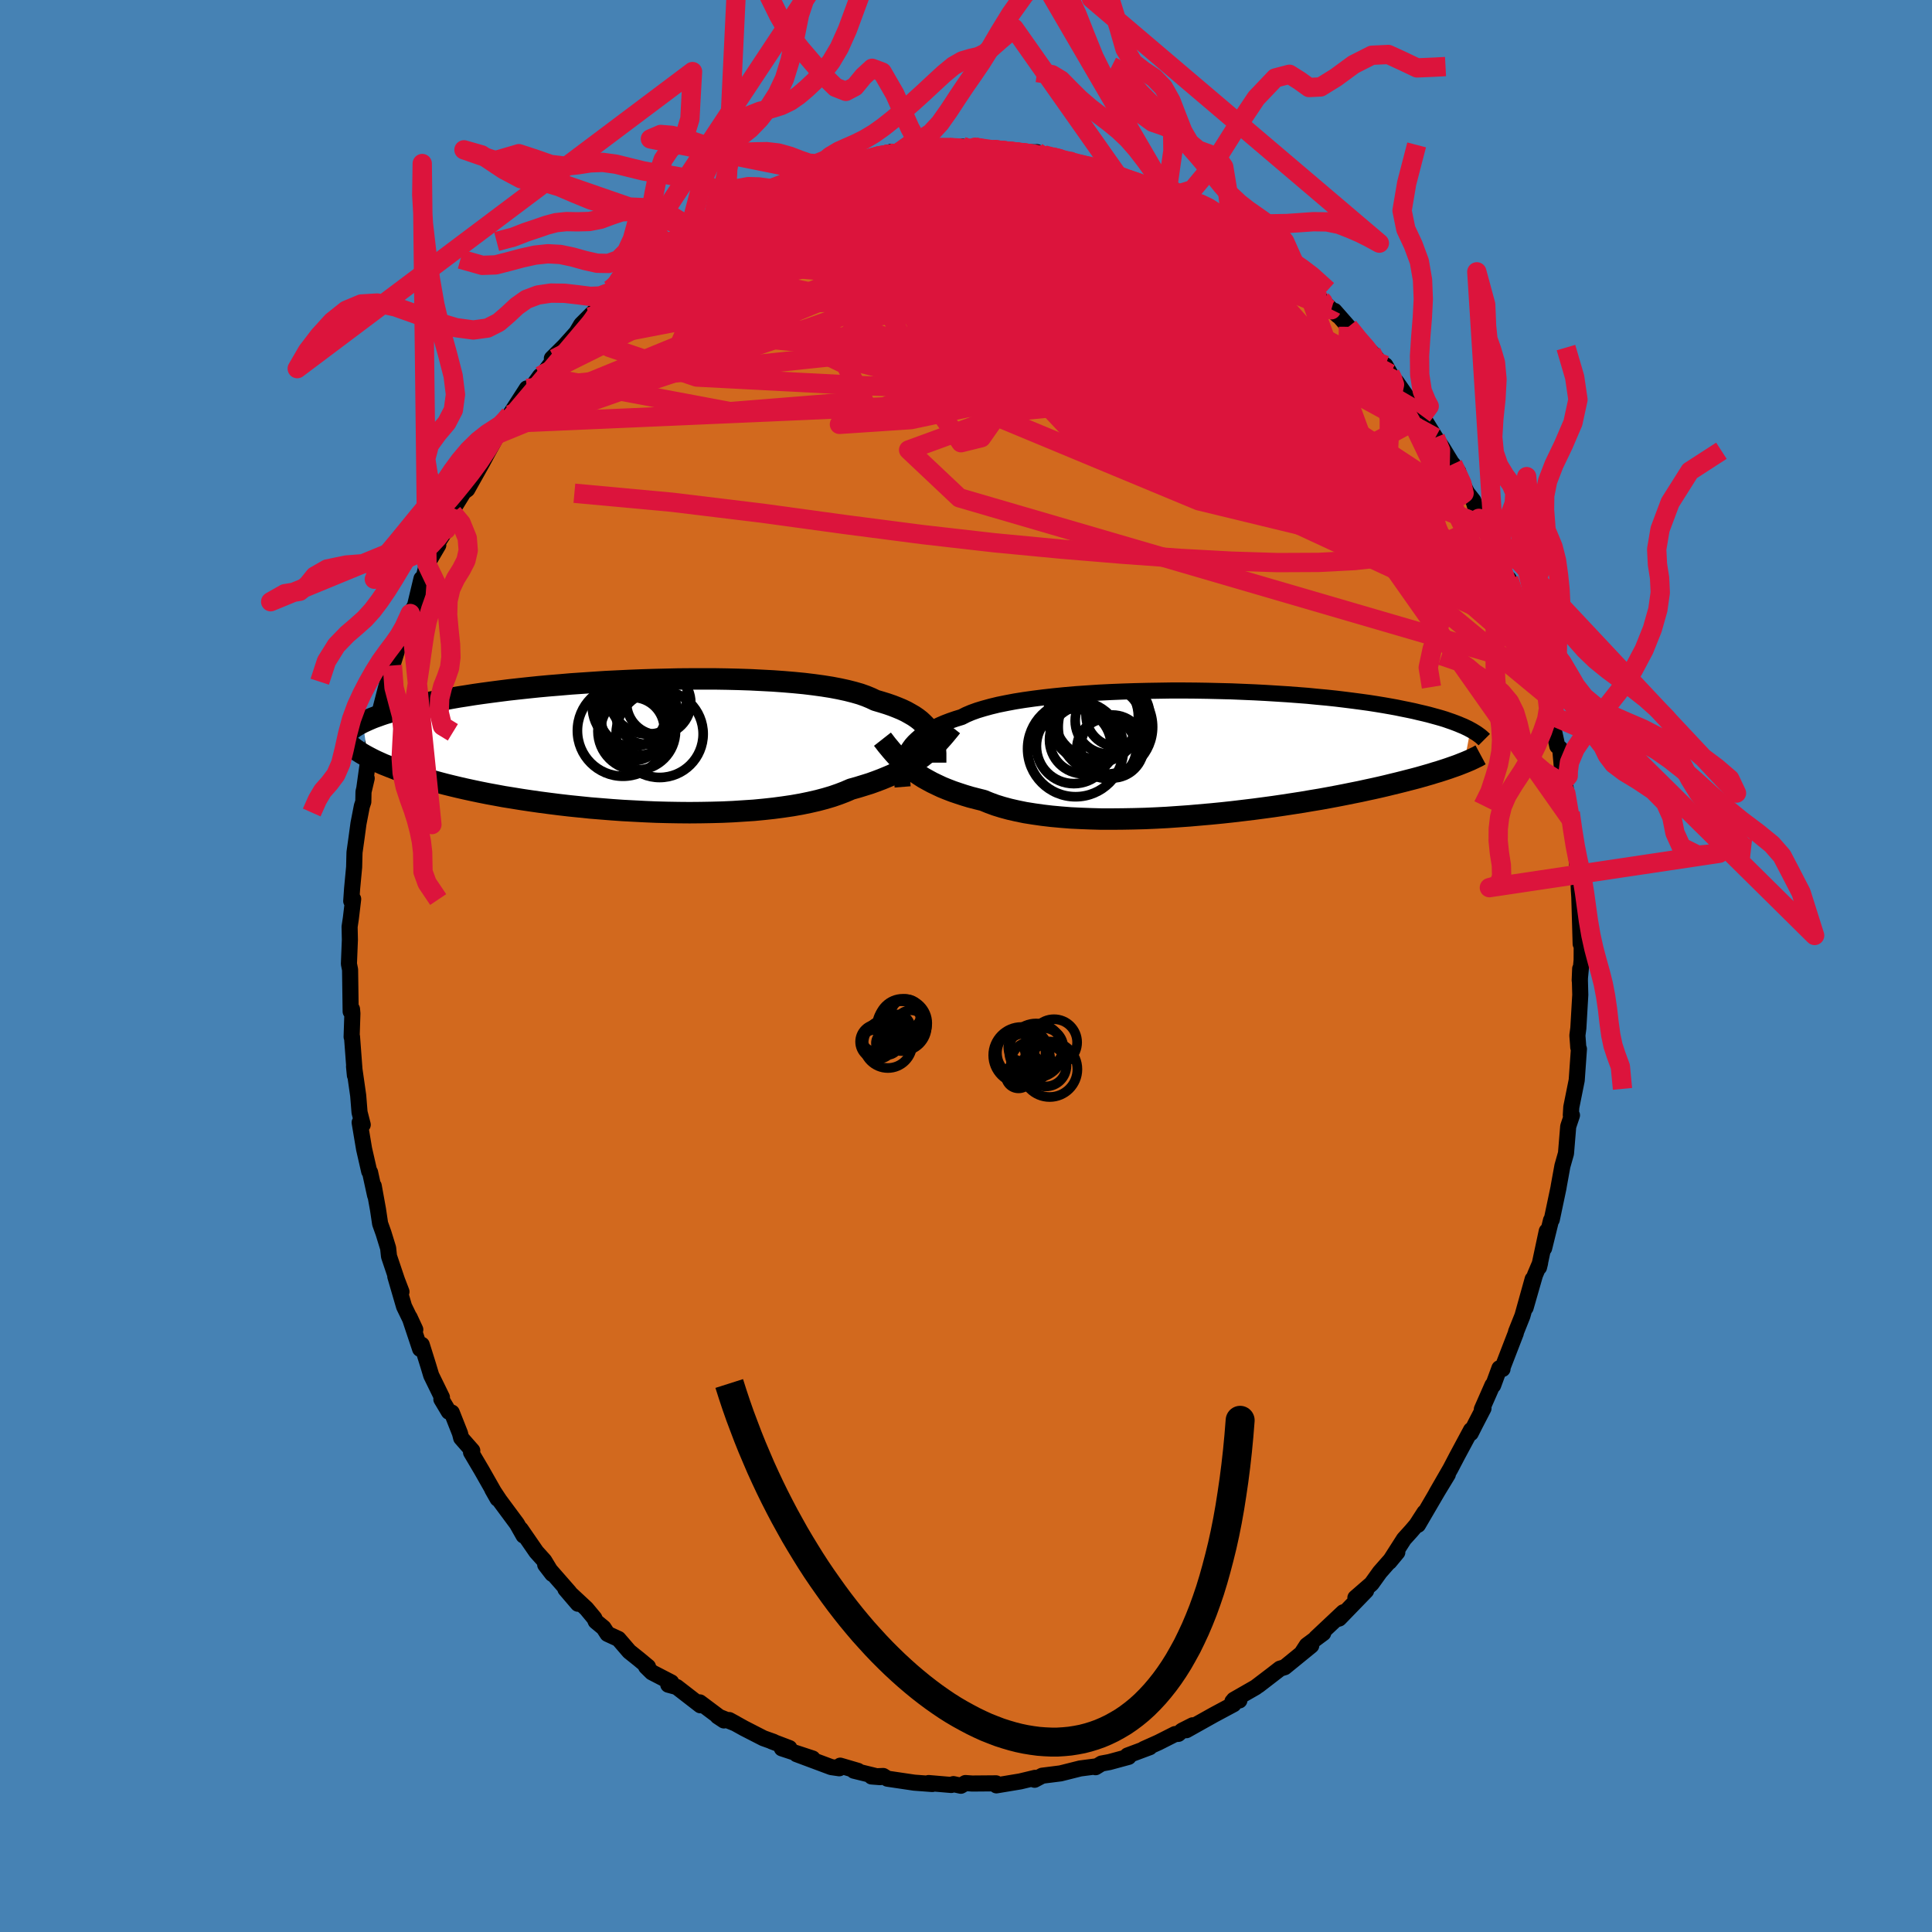 <svg viewBox="-100 -100 200 200" xmlns="http://www.w3.org/2000/svg" width="500" height="500" id="face-svg">
    <defs>
      <clipPath id="leftEyeClipPath">
        <polyline points="32.11,-1.21 31.95,-1.49 31.76,-1.76 31.54,-2.03 31.29,-2.28 31.01,-2.54 30.7,-2.78 30.35,-3.02 29.97,-3.24 29.56,-3.47 29.12,-3.68 28.64,-3.88 28.13,-4.08 27.58,-4.27 27,-4.45 26.39,-4.63 25.93,-4.85 25.4,-5.07 24.81,-5.28 24.15,-5.47 23.44,-5.65 22.66,-5.82 21.82,-5.98 20.94,-6.12 19.99,-6.25 19,-6.37 17.97,-6.47 16.89,-6.56 15.78,-6.64 14.63,-6.7 13.45,-6.76 12.25,-6.8 11.02,-6.83 9.78,-6.85 8.52,-6.85 7.26,-6.85 5.98,-6.84 4.71,-6.81 3.44,-6.78 2.17,-6.74 0.91,-6.69 -0.34,-6.63 -1.57,-6.57 -2.78,-6.49 -3.97,-6.41 -5.14,-6.33 -6.29,-6.23 -7.4,-6.14 -8.49,-6.04 -9.55,-5.93 -10.57,-5.82 -11.56,-5.71 -12.51,-5.59 -13.43,-5.47 -14.32,-5.35 -15.16,-5.23 -15.97,-5.1 -16.75,-4.98 -17.49,-4.85 -18.19,-4.72 -18.87,-4.6 -19.51,-4.47 -20.11,-4.34 -20.69,-4.22 -21.25,-4.09 -21.77,-3.97 -22.27,-3.85 -22.75,-3.72 -23.2,-3.6 -23.62,-3.48 -24.02,-3.36 -24.4,-3.25 -24.76,-3.13 -25.09,-3.01 -25.4,-2.9 -25.69,-2.79 -25.97,-2.67 -26.22,-2.56 -26.46,-2.45 -26.68,-2.35 -26.18,1.21 -25.95,1.33 -25.7,1.46 -25.44,1.59 -25.16,1.72 -24.87,1.85 -24.56,1.99 -24.23,2.12 -23.88,2.26 -23.52,2.4 -23.13,2.55 -22.72,2.69 -22.3,2.84 -21.85,2.99 -21.38,3.14 -20.89,3.29 -20.37,3.44 -19.84,3.6 -19.27,3.75 -18.68,3.91 -18.07,4.07 -17.42,4.23 -16.75,4.39 -16.05,4.55 -15.31,4.71 -14.55,4.87 -13.75,5.03 -12.93,5.18 -12.07,5.34 -11.19,5.48 -10.27,5.63 -9.33,5.77 -8.35,5.91 -7.36,6.04 -6.33,6.17 -5.29,6.29 -4.22,6.4 -3.14,6.51 -2.03,6.6 -0.91,6.69 0.22,6.77 1.36,6.83 2.51,6.89 3.67,6.94 4.83,6.97 5.99,6.99 7.14,7 8.29,6.99 9.42,6.97 10.55,6.94 11.65,6.89 12.74,6.82 13.81,6.75 14.85,6.65 15.86,6.54 16.84,6.41 17.79,6.27 18.7,6.11 19.57,5.93 20.4,5.74 21.19,5.53 21.93,5.31 22.62,5.07 23.27,4.82 23.87,4.56 24.55,4.37 25.2,4.17 25.84,3.97 26.45,3.75 27.03,3.53 27.59,3.3 28.13,3.07 28.64,2.82 29.13,2.57 29.6,2.32 30.04,2.05 30.46,1.78 30.85,1.51 31.23,1.23 31.58,0.95" />
      </clipPath>
      <clipPath id="rightEyeClipPath">
        <polyline points="-31.96,0.15 -31.8,-0.16 -31.61,-0.45 -31.39,-0.75 -31.14,-1.03 -30.86,-1.3 -30.55,-1.57 -30.2,-1.83 -29.82,-2.08 -29.4,-2.32 -28.96,-2.55 -28.47,-2.78 -27.96,-3 -27.41,-3.21 -26.83,-3.41 -26.21,-3.6 -25.74,-3.84 -25.2,-4.07 -24.59,-4.29 -23.93,-4.49 -23.2,-4.69 -22.42,-4.88 -21.58,-5.05 -20.68,-5.22 -19.74,-5.37 -18.74,-5.51 -17.71,-5.64 -16.63,-5.76 -15.52,-5.87 -14.37,-5.97 -13.2,-6.05 -12,-6.13 -10.78,-6.19 -9.54,-6.24 -8.29,-6.28 -7.03,-6.31 -5.77,-6.33 -4.51,-6.35 -3.24,-6.35 -1.99,-6.34 -0.74,-6.32 0.5,-6.29 1.72,-6.26 2.92,-6.21 4.1,-6.16 5.25,-6.1 6.38,-6.03 7.49,-5.96 8.56,-5.88 9.6,-5.8 10.61,-5.7 11.59,-5.61 12.53,-5.51 13.44,-5.4 14.31,-5.29 15.14,-5.18 15.94,-5.07 16.71,-4.95 17.44,-4.83 18.13,-4.71 18.79,-4.59 19.42,-4.46 20.02,-4.34 20.59,-4.22 21.13,-4.09 21.65,-3.97 22.14,-3.85 22.61,-3.72 23.05,-3.6 23.47,-3.48 23.86,-3.36 24.23,-3.23 24.58,-3.11 24.9,-2.99 25.21,-2.87 25.49,-2.75 25.76,-2.64 26.01,-2.52 26.24,-2.41 26.46,-2.29 25.82,1.11 25.59,1.2 25.34,1.3 25.08,1.4 24.8,1.5 24.51,1.6 24.2,1.71 23.87,1.82 23.53,1.93 23.16,2.05 22.78,2.16 22.37,2.29 21.95,2.41 21.5,2.54 21.04,2.67 20.55,2.8 20.04,2.93 19.5,3.07 18.94,3.21 18.36,3.35 17.75,3.5 17.11,3.65 16.44,3.8 15.74,3.95 15.01,4.11 14.26,4.26 13.47,4.42 12.65,4.58 11.8,4.74 10.92,4.9 10.01,5.05 9.08,5.21 8.11,5.36 7.13,5.51 6.11,5.66 5.08,5.8 4.02,5.94 2.94,6.07 1.85,6.2 0.74,6.32 -0.38,6.43 -1.52,6.53 -2.66,6.63 -3.8,6.71 -4.95,6.79 -6.1,6.85 -7.25,6.9 -8.39,6.93 -9.52,6.95 -10.63,6.96 -11.74,6.96 -12.82,6.93 -13.88,6.89 -14.92,6.84 -15.93,6.76 -16.91,6.67 -17.85,6.56 -18.76,6.43 -19.64,6.29 -20.47,6.12 -21.26,5.94 -22,5.74 -22.71,5.52 -23.36,5.28 -23.97,5.03 -24.65,4.86 -25.31,4.69 -25.94,4.5 -26.55,4.3 -27.14,4.1 -27.71,3.88 -28.25,3.66 -28.76,3.42 -29.26,3.18 -29.72,2.93 -30.17,2.68 -30.59,2.41 -30.99,2.14 -31.37,1.87 -31.73,1.59" />
      </clipPath>
      <filter id="fuzzy">
        <feTurbulence id="turbulence" baseFrequency="0.05" numOctaves="3" type="noise" result="noise" />
        <feDisplacementMap in="SourceGraphic" in2="noise" scale="2" />
      </filter>
      <linearGradient id="rainbowGradient" x1="0%" y1="0%" x2="100%" y2="0%">
        <stop offset="0%" style="stop-color: [object Object]; stop-opacity: 1" />
        <stop offset="50%" style="stop-color: [object Object]; stop-opacity: 1" />
        <stop offset="100%" style="stop-color: [object Object]; stop-opacity: 1" />
      </linearGradient>
    </defs>
    <rect x="-100" y="-100" width="100%" height="100%" fill="rgb(70, 130, 180)" />
    <polyline id="faceContour" points="63.53,1.49 63.58,0.28 63.55,1.5 63.59,2.98 63.39,6.43 63.29,7.19 63.36,8.09 63.38,8.42 63.45,8.59 63.22,11.83 62.66,14.61 62.61,15.44 62.73,15.45 62.39,16.46 62.34,16.62 62.11,19.4 61.74,20.7 61.37,22.73 61.33,22.98 60.64,26.25 60.56,26.32 59.85,29.21 60.12,27.45 59.32,31.19 59.43,30.74 58.9,31.99 57.93,35.37 58.66,32.42 57.6,36.22 56.94,37.87 56.93,37.97 55.5,41.67 55.54,41.72 55.22,41.64 54.57,43.41 54.5,43.39 53.4,45.89 53.57,45.79 52.74,47.39 52.25,48.36 52.28,48.04 50.83,50.74 50.14,52.06 48.67,54.61 49.88,52.63 48.84,54.34 46.79,57.85 47.46,56.57 46.62,57.87 46.1,58.48 45.34,59.32 43.83,61.68 44.65,60.69 42.84,62.75 41.98,63.95 40.31,65.4 41.42,64.67 38.63,67.55 38.25,67.66 39.06,66.9 36.23,69.56 36.98,69.06 35.28,70.32 34.82,71.03 35.74,70.35 32.99,72.59 32.5,72.74 30.27,74.47 32.45,72.79 29.98,74.67 27.73,75.96 28.3,76.03 27.58,76.14 27.7,76.42 25.63,77.53 22.81,79.11 23.47,78.6 22.36,79.16 21.98,79.49 21.64,79.51 19.92,80.38 18.4,81.06 19.02,80.87 16.72,81.73 16.83,81.87 14.84,82.41 14.03,82.56 13.41,82.94 13.52,82.85 11.82,83.07 9.79,83.58 7.89,83.82 7.1,84.24 6.92,84.18 7.16,84.04 5.62,84.41 3.15,84.82 3.11,84.61 0.64,84.63 -0.06,84.58 -0.53,84.86 -1.3,84.69 -1.52,84.78 -3.87,84.58 -3.72,84.6 -3.49,84.68 -5.36,84.54 -8.13,84.13 -8.57,83.85 -9.78,83.9 -8.88,83.97 -11.61,83.3 -11.18,83.32 -13.02,82.78 -13.12,83.05 -13.95,82.93 -17.54,81.59 -15.88,82.04 -19.06,80.99 -18.28,80.96 -20.12,80.26 -19.93,80.31 -20.97,79.94 -22.96,78.92 -24.51,78.06 -23.85,78.42 -25.71,77.67 -25.06,78.1 -27.56,76.23 -27.5,76.53 -29.94,74.64 -30.82,74.4 -30.51,74.16 -32.52,73.12 -33.12,72.53 -32.92,72.54 -33.86,71.76 -34.86,70.96 -35.98,69.66 -37.11,69.14 -37.52,68.51 -38.33,67.84 -38.47,67.52 -39.3,66.52 -41.47,64.5 -40.17,66.02 -41.09,64.8 -43.56,61.98 -42.83,62.93 -43.66,61.56 -44.48,60.65 -46.1,58.3 -45.8,58.96 -46.49,57.74 -48.29,55.31 -49.04,54.18 -48.49,55.15 -48.63,54.86 -50.13,52.22 -51.24,50.34 -51.11,50.17 -52.26,48.86 -52.38,48.38 -53.23,46.23 -53.54,46.14 -54.31,44.85 -54.25,44.65 -55.36,42.38 -55.67,41.35 -56.34,39.21 -56.51,39.64 -57.6,36.37 -57.01,37.64 -58.17,35.25 -59.08,32.13 -58.44,33.72 -58.9,32.52 -59.73,30.05 -59.82,29.21 -60.3,27.65 -60.65,26.67 -60.87,25.2 -61.31,22.77 -61.17,23.74 -61.69,21.36 -61.78,21.26 -62.31,18.94 -62.77,16.2 -62.45,16.43 -62.78,15.15 -62.92,13.41 -63.35,10.4 -63.26,11.32 -63.56,7.32 -63.6,7.34 -63.52,4.91 -63.56,4.47 -63.66,4.47 -63.7,4.71 -63.76,0.38 -63.88,-0.22 -63.78,-2.71 -63.81,-4.06 -63.68,-4.93 -63.44,-6.93 -63.64,-6.72 -63.55,-8.01 -63.34,-10.24 -63.31,-11.45 -63.3,-11.77 -63.09,-13.27 -62.89,-14.75 -62.54,-16.55 -62.39,-17 -62.37,-18.03 -62.04,-19.43 -62.28,-18.44 -61.87,-21.4 -60.89,-24.88 -60.75,-25.95 -60.22,-27.43 -60.6,-26.66 -60.08,-28.67 -59.38,-31.11 -58.86,-32.79 -58.88,-33.07 -58.49,-33.83 -58.33,-34.46 -57.53,-36.49 -57.04,-37.29 -56.37,-40.09 -56.15,-40.23 -55.8,-41.58 -54.63,-43.57 -54.76,-43.7 -53.81,-45.19 -53.76,-45.4 -52.99,-47.37 -53.13,-46.88 -53.04,-47.38 -52,-49.07 -51.63,-49.34 -50.05,-52.16 -49.66,-52.89 -48.47,-55.06 -47.89,-56.17 -48.45,-54.89 -47.7,-56.56 -47.22,-57.06 -45.46,-59.79 -46.06,-58.35 -44.09,-61.08 -43.8,-61.24 -42.6,-62.87 -42.87,-62.9 -41.58,-64.18 -40.33,-65.57 -39.83,-66.41 -38.17,-68.07 -39.02,-67.19 -36.85,-69.03 -36.9,-69.13 -36.49,-69.4 -35.21,-70.37 -33.77,-71.75 -33.6,-72.15 -32.15,-73.05 -31.89,-73.15 -30.81,-74.39 -29.71,-75.03 -28.88,-75.69 -27.73,-76.1 -27.2,-76.81 -26.27,-77.01 -24.89,-77.74 -25.03,-77.84 -24.03,-78.59 -21.17,-79.91 -21.58,-79.95 -20.79,-79.99 -18.73,-80.77 -17.82,-81.48 -16.76,-81.58 -15.25,-82.02 -15.73,-81.99 -15.56,-82.17 -13.33,-82.98 -12.88,-83.01 -11.18,-83.3 -11.24,-83.2 -10.95,-83.33 -7.67,-84.29 -8.66,-84.05 -7.38,-83.91 -5.42,-84.4 -4.44,-84.28 -2.46,-84.6 -3.94,-84.75 -0.42,-84.72 -0.36,-84.82 0.03,-84.45 0.93,-84.76 2.78,-84.46 1.41,-84.53 2.76,-84.53 4.32,-84.27 7.2,-84.23 7.34,-84.25 6.68,-84 8.85,-83.84 8.87,-83.78 9.51,-83.66 10.8,-83.3 13.4,-82.73 13.25,-82.79 14.57,-82.26 14.89,-82.19 16.73,-81.45 17.32,-81.33 18.95,-80.68 20.86,-79.89 20,-80.6 20.79,-80 21.25,-79.83 24.3,-78.23 23.94,-78.55 25.06,-78.06 25.7,-77.37 26.42,-77.16 28.71,-75.87 30.05,-74.7 29.55,-75.07 30.68,-74.16 30.05,-74.56 32.45,-73.17 32.53,-72.8 35.2,-70.37 34.18,-71.52 36.83,-68.82 36.76,-68.95 37.48,-68.29 38.5,-67.33 38.14,-67.82 39.59,-66.17 40.72,-64.62 41.96,-63.54 42.96,-62.39 43.41,-62.19 43.91,-61.32 44.22,-60.72 44.53,-60.51 46.61,-57.53 47.38,-56.9 47,-56.73 47.21,-56.95 48.59,-54.71 49.31,-53.67 50.35,-51.96 50.96,-51.17 50.4,-51.95 51.87,-49 52.52,-48.17 53.09,-46.34 53.63,-45.58 53.59,-45.87 53.96,-45.11 54.58,-43.68 54.65,-43.88 55.55,-40.87 56.57,-38.59 56.19,-40.07 57.03,-37.23 57.98,-34.75 57.92,-34.85 58.48,-33 58.51,-33.38 59.26,-30.98 59.3,-31.38 60.15,-28.02 60.5,-26.05 60.58,-25.94 60.68,-25.2 61.21,-22.76 61.51,-22.52 61.71,-20.28 62.08,-19.26 61.93,-19.83 61.96,-19.22 62.53,-15.31 62.55,-15.87 62.77,-14.09 63.14,-11.93 63.3,-10.2 63.35,-8.99 63.38,-9.48 63.44,-7.89 63.49,-7.14 63.63,-2.29 63.74,-2.38 63.73,-0.59 63.53,1.49 63.58,0.28" fill="rgb(210, 105, 30)" stroke="black" stroke-width="1.667" stroke-linejoin="round" filter="url(#fuzzy)" />
    <g transform="translate(25.76 -22.17)">
      <polyline id="rightCountour" points="-31.96,0.15 -31.8,-0.16 -31.61,-0.45 -31.39,-0.75 -31.14,-1.03 -30.86,-1.3 -30.55,-1.57 -30.2,-1.83 -29.82,-2.08 -29.4,-2.32 -28.96,-2.55 -28.47,-2.78 -27.96,-3 -27.41,-3.21 -26.83,-3.41 -26.21,-3.6 -25.74,-3.84 -25.2,-4.07 -24.59,-4.29 -23.93,-4.49 -23.2,-4.69 -22.42,-4.88 -21.58,-5.05 -20.68,-5.22 -19.74,-5.37 -18.74,-5.51 -17.71,-5.64 -16.63,-5.76 -15.52,-5.87 -14.37,-5.97 -13.2,-6.05 -12,-6.13 -10.78,-6.19 -9.54,-6.24 -8.29,-6.28 -7.03,-6.31 -5.77,-6.33 -4.51,-6.35 -3.24,-6.35 -1.99,-6.34 -0.74,-6.32 0.5,-6.29 1.72,-6.26 2.92,-6.21 4.1,-6.16 5.25,-6.1 6.38,-6.03 7.49,-5.96 8.56,-5.88 9.6,-5.8 10.61,-5.7 11.59,-5.61 12.53,-5.51 13.44,-5.4 14.31,-5.29 15.14,-5.18 15.94,-5.07 16.71,-4.95 17.44,-4.83 18.13,-4.71 18.79,-4.59 19.42,-4.46 20.02,-4.34 20.59,-4.22 21.13,-4.09 21.65,-3.97 22.14,-3.85 22.61,-3.72 23.05,-3.6 23.47,-3.48 23.86,-3.36 24.23,-3.23 24.58,-3.11 24.9,-2.99 25.21,-2.87 25.49,-2.75 25.76,-2.64 26.01,-2.52 26.24,-2.41 26.46,-2.29 25.82,1.11 25.59,1.2 25.34,1.3 25.08,1.4 24.8,1.5 24.51,1.6 24.2,1.71 23.87,1.82 23.53,1.93 23.16,2.05 22.78,2.16 22.37,2.29 21.95,2.41 21.5,2.54 21.04,2.67 20.55,2.8 20.04,2.93 19.5,3.07 18.94,3.21 18.36,3.35 17.75,3.5 17.11,3.65 16.44,3.8 15.74,3.95 15.01,4.11 14.26,4.26 13.47,4.42 12.65,4.58 11.8,4.74 10.92,4.9 10.01,5.05 9.08,5.21 8.11,5.36 7.13,5.51 6.11,5.66 5.08,5.8 4.02,5.94 2.94,6.07 1.85,6.2 0.74,6.32 -0.38,6.43 -1.52,6.53 -2.66,6.63 -3.8,6.71 -4.95,6.79 -6.1,6.85 -7.25,6.9 -8.39,6.93 -9.52,6.95 -10.63,6.96 -11.74,6.96 -12.82,6.93 -13.88,6.89 -14.92,6.84 -15.93,6.76 -16.91,6.67 -17.85,6.56 -18.76,6.43 -19.64,6.29 -20.47,6.12 -21.26,5.94 -22,5.74 -22.71,5.52 -23.36,5.28 -23.97,5.03 -24.65,4.86 -25.31,4.69 -25.94,4.5 -26.55,4.3 -27.14,4.1 -27.71,3.88 -28.25,3.66 -28.76,3.42 -29.26,3.18 -29.72,2.93 -30.17,2.68 -30.59,2.41 -30.99,2.14 -31.37,1.87 -31.73,1.59" fill="white" stroke="white" stroke-width="0" stroke-linejoin="round" filter="url(#fuzzy)" />
    </g>
    <g transform="translate(-35.76 -22.87)">
      <polyline id="leftCountour" points="32.11,-1.21 31.95,-1.49 31.76,-1.76 31.54,-2.03 31.29,-2.28 31.01,-2.54 30.7,-2.78 30.35,-3.02 29.97,-3.24 29.56,-3.47 29.12,-3.68 28.64,-3.88 28.13,-4.08 27.58,-4.27 27,-4.45 26.39,-4.63 25.93,-4.85 25.4,-5.07 24.81,-5.28 24.15,-5.47 23.44,-5.65 22.66,-5.82 21.82,-5.98 20.94,-6.12 19.99,-6.25 19,-6.37 17.97,-6.47 16.89,-6.56 15.78,-6.64 14.63,-6.7 13.45,-6.76 12.25,-6.8 11.02,-6.83 9.78,-6.85 8.52,-6.85 7.26,-6.85 5.98,-6.84 4.71,-6.81 3.44,-6.78 2.17,-6.74 0.91,-6.69 -0.34,-6.63 -1.57,-6.57 -2.78,-6.49 -3.97,-6.41 -5.14,-6.33 -6.29,-6.23 -7.4,-6.14 -8.49,-6.04 -9.55,-5.93 -10.57,-5.82 -11.56,-5.71 -12.51,-5.59 -13.43,-5.47 -14.32,-5.35 -15.16,-5.23 -15.97,-5.1 -16.75,-4.98 -17.49,-4.85 -18.19,-4.72 -18.87,-4.6 -19.51,-4.47 -20.11,-4.34 -20.69,-4.22 -21.25,-4.09 -21.77,-3.97 -22.27,-3.85 -22.75,-3.72 -23.2,-3.6 -23.62,-3.48 -24.02,-3.36 -24.4,-3.25 -24.76,-3.13 -25.09,-3.01 -25.4,-2.9 -25.69,-2.79 -25.97,-2.67 -26.22,-2.56 -26.46,-2.45 -26.68,-2.35 -26.18,1.21 -25.95,1.33 -25.7,1.46 -25.44,1.59 -25.16,1.72 -24.87,1.85 -24.56,1.99 -24.23,2.12 -23.88,2.26 -23.52,2.4 -23.13,2.55 -22.72,2.69 -22.3,2.84 -21.85,2.99 -21.38,3.14 -20.89,3.29 -20.37,3.44 -19.84,3.6 -19.27,3.75 -18.68,3.91 -18.07,4.07 -17.42,4.23 -16.75,4.39 -16.05,4.55 -15.31,4.71 -14.55,4.87 -13.75,5.03 -12.93,5.18 -12.07,5.34 -11.19,5.48 -10.27,5.63 -9.33,5.77 -8.35,5.91 -7.36,6.04 -6.33,6.17 -5.29,6.29 -4.22,6.4 -3.14,6.51 -2.03,6.6 -0.91,6.69 0.22,6.77 1.36,6.83 2.51,6.89 3.67,6.94 4.83,6.97 5.99,6.99 7.14,7 8.29,6.99 9.42,6.97 10.55,6.94 11.65,6.89 12.74,6.82 13.81,6.75 14.85,6.65 15.86,6.54 16.84,6.41 17.79,6.27 18.7,6.11 19.57,5.93 20.4,5.74 21.19,5.53 21.93,5.31 22.62,5.07 23.27,4.82 23.87,4.56 24.55,4.37 25.2,4.17 25.84,3.97 26.45,3.75 27.03,3.53 27.59,3.3 28.13,3.07 28.64,2.82 29.13,2.57 29.6,2.32 30.04,2.05 30.46,1.78 30.85,1.51 31.23,1.23 31.58,0.95" fill="white" stroke="white" stroke-width="0" stroke-linejoin="round" filter="url(#fuzzy)" />
    </g>
    <g transform="translate(25.76 -22.17)">
      <polyline id="rightUpper" points="-32.32,3.63 -32.35,3.25 -32.37,2.87 -32.38,2.51 -32.38,2.15 -32.37,1.8 -32.33,1.45 -32.27,1.11 -32.19,0.79 -32.09,0.46 -31.96,0.15 -31.8,-0.16 -31.61,-0.45 -31.39,-0.75 -31.14,-1.03 -30.86,-1.3 -30.55,-1.57 -30.2,-1.83 -29.82,-2.08 -29.4,-2.32 -28.96,-2.55 -28.47,-2.78 -27.96,-3 -27.41,-3.21 -26.83,-3.41 -26.21,-3.6 -25.74,-3.84 -25.2,-4.07 -24.59,-4.29 -23.93,-4.49 -23.2,-4.69 -22.42,-4.88 -21.58,-5.05 -20.68,-5.22 -19.74,-5.37 -18.74,-5.51 -17.71,-5.64 -16.63,-5.76 -15.52,-5.87 -14.37,-5.97 -13.2,-6.05 -12,-6.13 -10.78,-6.19 -9.54,-6.24 -8.29,-6.28 -7.03,-6.31 -5.77,-6.33 -4.51,-6.35 -3.24,-6.35 -1.99,-6.34 -0.74,-6.32 0.5,-6.29 1.72,-6.26 2.92,-6.21 4.1,-6.16 5.25,-6.1 6.38,-6.03 7.49,-5.96 8.56,-5.88 9.6,-5.8 10.61,-5.7 11.59,-5.61 12.53,-5.51 13.44,-5.4 14.31,-5.29 15.14,-5.18 15.94,-5.07 16.71,-4.95 17.44,-4.83 18.13,-4.71 18.79,-4.59 19.42,-4.46 20.02,-4.34 20.59,-4.22 21.13,-4.09 21.65,-3.97 22.14,-3.85 22.61,-3.72 23.05,-3.6 23.47,-3.48 23.86,-3.36 24.23,-3.23 24.58,-3.11 24.9,-2.99 25.21,-2.87 25.49,-2.75 25.76,-2.64 26.01,-2.52 26.24,-2.41 26.46,-2.29 26.66,-2.18 26.84,-2.07 27.02,-1.96 27.17,-1.86 27.32,-1.75 27.46,-1.65 27.58,-1.55 27.69,-1.45 27.79,-1.36 27.89,-1.26" fill="none" stroke="black" stroke-width="1.667" stroke-linejoin="round" filter="url(#fuzzy)" />
      <polyline id="rightLower" points="-34.41,-1.31 -34.19,-1.03 -33.97,-0.74 -33.73,-0.45 -33.49,-0.16 -33.24,0.13 -32.97,0.43 -32.68,0.72 -32.38,1.01 -32.07,1.3 -31.73,1.59 -31.37,1.87 -30.99,2.14 -30.59,2.41 -30.17,2.68 -29.72,2.93 -29.26,3.18 -28.76,3.42 -28.25,3.66 -27.71,3.88 -27.14,4.1 -26.55,4.3 -25.94,4.5 -25.31,4.69 -24.65,4.86 -23.97,5.03 -23.36,5.28 -22.71,5.52 -22,5.74 -21.26,5.94 -20.47,6.12 -19.64,6.29 -18.76,6.43 -17.85,6.56 -16.91,6.67 -15.93,6.76 -14.92,6.84 -13.88,6.89 -12.82,6.93 -11.74,6.96 -10.63,6.96 -9.52,6.95 -8.39,6.93 -7.25,6.9 -6.1,6.85 -4.95,6.79 -3.8,6.71 -2.66,6.63 -1.52,6.53 -0.38,6.43 0.74,6.32 1.85,6.2 2.94,6.07 4.02,5.94 5.08,5.8 6.11,5.66 7.13,5.51 8.11,5.36 9.08,5.21 10.01,5.05 10.92,4.9 11.8,4.74 12.65,4.58 13.47,4.42 14.26,4.26 15.01,4.11 15.74,3.95 16.44,3.8 17.11,3.65 17.75,3.5 18.36,3.35 18.94,3.21 19.5,3.07 20.04,2.93 20.55,2.8 21.04,2.67 21.5,2.54 21.95,2.41 22.37,2.29 22.78,2.16 23.16,2.05 23.53,1.93 23.87,1.82 24.2,1.71 24.51,1.6 24.8,1.5 25.08,1.4 25.34,1.3 25.59,1.2 25.82,1.11 26.04,1.02 26.25,0.93 26.44,0.85 26.63,0.76 26.8,0.68 26.96,0.6 27.11,0.53 27.25,0.46 27.38,0.38 27.51,0.31" fill="none" stroke="black" stroke-width="2.222" stroke-linejoin="round" filter="url(#fuzzy)" />
      <circle r="3.428" cx="-11.028" cy="-3.213" stroke="black" fill="none" stroke-width="1.0" filter="url(#fuzzy)" clip-path="url(#rightEyeClipPath)" /><circle r="3.874" cx="-14.598" cy="-0.583" stroke="black" fill="none" stroke-width="1.0" filter="url(#fuzzy)" clip-path="url(#rightEyeClipPath)" /><circle r="4.35" cx="-12.263" cy="-3.633" stroke="black" fill="none" stroke-width="1.0" filter="url(#fuzzy)" clip-path="url(#rightEyeClipPath)" /><circle r="4.966" cx="-14.418" cy="-0.318" stroke="black" fill="none" stroke-width="1.0" filter="url(#fuzzy)" clip-path="url(#rightEyeClipPath)" /><circle r="3.26" cx="-10.613" cy="-0.553" stroke="black" fill="none" stroke-width="1.0" filter="url(#fuzzy)" clip-path="url(#rightEyeClipPath)" /><circle r="4.892" cx="-12.398" cy="-3.738" stroke="black" fill="none" stroke-width="1.0" filter="url(#fuzzy)" clip-path="url(#rightEyeClipPath)" /><circle r="3.302" cx="-10.038" cy="-3.823" stroke="black" fill="none" stroke-width="1.0" filter="url(#fuzzy)" clip-path="url(#rightEyeClipPath)" /><circle r="3.512" cx="-13.603" cy="-1.243" stroke="black" fill="none" stroke-width="1.0" filter="url(#fuzzy)" clip-path="url(#rightEyeClipPath)" /><circle r="4.886" cx="-11.328" cy="-2.573" stroke="black" fill="none" stroke-width="1.0" filter="url(#fuzzy)" clip-path="url(#rightEyeClipPath)" /><circle r="3.082" cx="-11.208" cy="-0.338" stroke="black" fill="none" stroke-width="1.0" filter="url(#fuzzy)" clip-path="url(#rightEyeClipPath)" />
      </g>
    <g transform="translate(-35.76 -22.87)">
      <polyline id="leftUpper" points="32.62,1.82 32.62,1.5 32.62,1.19 32.62,0.87 32.6,0.56 32.57,0.25 32.52,-0.05 32.45,-0.35 32.36,-0.64 32.25,-0.93 32.11,-1.21 31.95,-1.49 31.76,-1.76 31.54,-2.03 31.29,-2.28 31.01,-2.54 30.7,-2.78 30.35,-3.02 29.97,-3.24 29.56,-3.47 29.12,-3.68 28.64,-3.88 28.13,-4.08 27.58,-4.27 27,-4.45 26.39,-4.63 25.93,-4.85 25.4,-5.07 24.81,-5.28 24.15,-5.47 23.44,-5.65 22.66,-5.82 21.82,-5.98 20.94,-6.12 19.99,-6.25 19,-6.37 17.97,-6.47 16.89,-6.56 15.78,-6.64 14.63,-6.7 13.45,-6.76 12.25,-6.8 11.02,-6.83 9.78,-6.85 8.52,-6.85 7.26,-6.85 5.98,-6.84 4.71,-6.81 3.44,-6.78 2.17,-6.74 0.91,-6.69 -0.34,-6.63 -1.57,-6.57 -2.78,-6.49 -3.97,-6.41 -5.14,-6.33 -6.29,-6.23 -7.4,-6.14 -8.49,-6.04 -9.55,-5.93 -10.57,-5.82 -11.56,-5.71 -12.51,-5.59 -13.43,-5.47 -14.32,-5.35 -15.16,-5.23 -15.97,-5.1 -16.75,-4.98 -17.49,-4.85 -18.19,-4.72 -18.87,-4.6 -19.51,-4.47 -20.11,-4.34 -20.69,-4.22 -21.25,-4.09 -21.77,-3.97 -22.27,-3.85 -22.75,-3.72 -23.2,-3.6 -23.62,-3.48 -24.02,-3.36 -24.4,-3.25 -24.76,-3.13 -25.09,-3.01 -25.4,-2.9 -25.69,-2.79 -25.97,-2.67 -26.22,-2.56 -26.46,-2.45 -26.68,-2.35 -26.89,-2.24 -27.08,-2.14 -27.25,-2.04 -27.42,-1.94 -27.57,-1.84 -27.71,-1.74 -27.83,-1.64 -27.95,-1.55 -28.06,-1.46 -28.15,-1.37" fill="none" stroke="black" stroke-width="2.222" stroke-linejoin="round" filter="url(#fuzzy)" />
      <polyline id="leftLower" points="34.27,-1.91 34.05,-1.63 33.82,-1.35 33.58,-1.06 33.34,-0.78 33.08,-0.49 32.81,-0.2 32.53,0.09 32.23,0.38 31.92,0.67 31.58,0.95 31.23,1.23 30.85,1.51 30.46,1.78 30.04,2.05 29.6,2.32 29.13,2.57 28.64,2.82 28.13,3.07 27.59,3.3 27.03,3.53 26.45,3.75 25.84,3.97 25.2,4.17 24.55,4.37 23.87,4.56 23.27,4.82 22.62,5.07 21.93,5.31 21.19,5.53 20.4,5.74 19.57,5.93 18.7,6.11 17.79,6.27 16.84,6.41 15.86,6.54 14.85,6.65 13.81,6.75 12.74,6.82 11.65,6.89 10.55,6.94 9.42,6.97 8.29,6.99 7.14,7 5.99,6.99 4.83,6.97 3.67,6.94 2.51,6.89 1.36,6.83 0.22,6.77 -0.91,6.69 -2.03,6.6 -3.14,6.51 -4.22,6.4 -5.29,6.29 -6.33,6.17 -7.36,6.04 -8.35,5.91 -9.33,5.77 -10.27,5.63 -11.19,5.48 -12.07,5.34 -12.93,5.18 -13.75,5.03 -14.55,4.87 -15.31,4.71 -16.05,4.55 -16.75,4.39 -17.42,4.23 -18.07,4.07 -18.68,3.91 -19.27,3.75 -19.84,3.6 -20.37,3.44 -20.89,3.29 -21.38,3.14 -21.85,2.99 -22.3,2.84 -22.72,2.69 -23.13,2.55 -23.52,2.4 -23.88,2.26 -24.23,2.12 -24.56,1.99 -24.87,1.85 -25.16,1.72 -25.44,1.59 -25.7,1.46 -25.95,1.33 -26.18,1.21 -26.4,1.09 -26.61,0.97 -26.8,0.86 -26.99,0.74 -27.16,0.63 -27.32,0.52 -27.47,0.42 -27.61,0.31 -27.74,0.21 -27.87,0.12" fill="none" stroke="black" stroke-width="2.222" stroke-linejoin="round" filter="url(#fuzzy)" />
      <circle r="4.106" cx="2.82" cy="-5.24" stroke="black" fill="none" stroke-width="1.0" filter="url(#fuzzy)" clip-path="url(#leftEyeClipPath)" /><circle r="4.716" cx="0.25" cy="-1.49" stroke="black" fill="none" stroke-width="1.0" filter="url(#fuzzy)" clip-path="url(#leftEyeClipPath)" /><circle r="3.524" cx="1.235" cy="-3.375" stroke="black" fill="none" stroke-width="1.0" filter="url(#fuzzy)" clip-path="url(#leftEyeClipPath)" /><circle r="4.506" cx="4.045" cy="-1.15" stroke="black" fill="none" stroke-width="1.0" filter="url(#fuzzy)" clip-path="url(#leftEyeClipPath)" /><circle r="4.018" cx="1.675" cy="-1.44" stroke="black" fill="none" stroke-width="1.0" filter="url(#fuzzy)" clip-path="url(#leftEyeClipPath)" /><circle r="4.102" cx="1.175" cy="-4" stroke="black" fill="none" stroke-width="1.0" filter="url(#fuzzy)" clip-path="url(#leftEyeClipPath)" /><circle r="3.802" cx="1.795" cy="-2.745" stroke="black" fill="none" stroke-width="1.0" filter="url(#fuzzy)" clip-path="url(#leftEyeClipPath)" /><circle r="3.28" cx="1.245" cy="-1.655" stroke="black" fill="none" stroke-width="1.0" filter="url(#fuzzy)" clip-path="url(#leftEyeClipPath)" /><circle r="3.208" cx="2.72" cy="-3.285" stroke="black" fill="none" stroke-width="1.0" filter="url(#fuzzy)" clip-path="url(#leftEyeClipPath)" /><circle r="3.324" cx="3.945" cy="-4.385" stroke="black" fill="none" stroke-width="1.0" filter="url(#fuzzy)" clip-path="url(#leftEyeClipPath)" />
    </g>
    <g id="hairs">
      <polyline points="25.06,-78.06 25.73,-77.51 26.54,-76.96 27.22,-76.44 27.52,-76.07 27.38,-75.9 26.85,-75.89 25.98,-75.99 24.79,-76.16 23.24,-76.43 21.3,-76.85 18.89,-77.47 15.95,-78.34 12.41,-79.5 8.2,-80.97 3.06,-82.72" fill="none" stroke="rgb(220, 20, 60)" stroke-width="2" stroke-linejoin="round" filter="url(#fuzzy)" /><polyline points="55.55,-40.87 55.93,-39.78 55.66,-39.38 54.91,-39.13 53.65,-39.23 51.79,-39.86 49.3,-41.05 46.15,-42.76 42.36,-44.93 37.89,-47.54 32.71,-50.63 26.81,-54.28 20.15,-58.58 12.71,-63.59 4.43,-69.25 -4.86,-75.51" fill="none" stroke="rgb(220, 20, 60)" stroke-width="2" stroke-linejoin="round" filter="url(#fuzzy)" /><polyline points="13.4,-82.73 13.6,-82.6 14.04,-82.28 14.47,-81.85 14.79,-81.34 14.89,-80.78 14.68,-80.17 14.12,-79.54 13.2,-78.85 11.96,-78.08 10.39,-77.21 8.49,-76.23 6.24,-75.13 3.61,-73.91 0.57,-72.56 -2.89,-71.1 -6.79,-69.53 -11.17,-67.86 -16.09,-66.11 -21.54,-64.26 -27.52,-62.3 -34,-60.13 -40.97,-57.68" fill="none" stroke="rgb(220, 20, 60)" stroke-width="2" stroke-linejoin="round" filter="url(#fuzzy)" /><polyline points="-3.94,-84.75 -1.73,-84.73 -0.73,-84.68 -0.17,-84.61 0.18,-84.52 0.35,-84.4 0.4,-84.25 0.32,-84.06 0.06,-83.83 -0.49,-83.54 -1.44,-83.19 -2.87,-82.77 -4.78,-82.26 -7.15,-81.67 -9.96,-80.96 -13.25,-80.11 -17,-79.14 -21.24,-78.13" fill="none" stroke="rgb(220, 20, 60)" stroke-width="2" stroke-linejoin="round" filter="url(#fuzzy)" /><polyline points="0.93,-84.76 1.93,-84.57 2.66,-84.45 3.74,-84.32 5.09,-84.18 6.43,-84.04 7.56,-83.91 8.43,-83.79 9.04,-83.69 9.43,-83.63 9.62,-83.59 9.61,-83.59 9.37,-83.64 8.84,-83.76 8.08,-83.97" fill="none" stroke="rgb(220, 20, 60)" stroke-width="2" stroke-linejoin="round" filter="url(#fuzzy)" /><polyline points="50.4,-51.95 51.34,-49.95 51.56,-48.94 51.17,-48.65 50.21,-49 48.71,-49.88 46.72,-51.17 44.23,-52.81 41.23,-54.8 37.64,-57.2 33.35,-60.12 28.28,-63.65 22.45,-67.83 16.02,-72.67 9.05,-78.26" fill="none" stroke="rgb(220, 20, 60)" stroke-width="2" stroke-linejoin="round" filter="url(#fuzzy)" /><polyline points="-7.67,-84.29 -7.85,-84.13 -7.15,-84.11 -6.23,-84.14 -5.42,-84.16 -4.83,-84.13 -4.47,-84.02 -4.35,-83.83 -4.48,-83.53 -4.87,-83.14 -5.55,-82.65 -6.5,-82.06 -7.7,-81.35 -9.16,-80.54 -10.89,-79.59 -12.95,-78.52 -15.4,-77.29 -18.3,-75.93 -21.64,-74.44 -25.36,-72.84 -29.46,-71.13 -33.9,-69.37" fill="none" stroke="rgb(220, 20, 60)" stroke-width="2" stroke-linejoin="round" filter="url(#fuzzy)" /><polyline points="-32.15,-73.05 -31.59,-73.49 -30.66,-74.23 -29.6,-74.98 -28.52,-75.68 -27.44,-76.32 -26.4,-76.92 -25.4,-77.49 -24.47,-78.02 -23.62,-78.51 -22.87,-78.94 -22.25,-79.3 -21.8,-79.54 -21.55,-79.64 -21.52,-79.61 -21.74,-79.42 -22.24,-79.09 -23.06,-78.61 -24.23,-77.98 -25.73,-77.19 -27.55,-76.23" fill="none" stroke="rgb(220, 20, 60)" stroke-width="2" stroke-linejoin="round" filter="url(#fuzzy)" /><polyline points="21.25,-79.83 23.16,-78.86 24.16,-78.37 24.97,-77.94 25.77,-77.47 26.57,-76.99 27.25,-76.54 27.7,-76.2 27.89,-76 27.81,-75.94 27.51,-75.99 26.98,-76.14 26.17,-76.41 25,-76.85 23.41,-77.53 21.37,-78.46 18.94,-79.67 16.18,-81.13" fill="none" stroke="rgb(220, 20, 60)" stroke-width="2" stroke-linejoin="round" filter="url(#fuzzy)" /><polyline points="30.05,-74.7 29.94,-74.73 30.11,-74.47 30.38,-74.05 30.65,-73.5 30.81,-72.89 30.76,-72.29 30.43,-71.75 29.78,-71.31 28.8,-70.96 27.46,-70.7 25.79,-70.5 23.79,-70.33 21.47,-70.17 18.8,-70.04 15.76,-69.97 12.32,-70 8.44,-70.14 4.11,-70.41 -0.66,-70.78 -5.87,-71.21 -11.55,-71.69 -17.74,-72.21 -24.52,-72.75" fill="none" stroke="rgb(220, 20, 60)" stroke-width="2" stroke-linejoin="round" filter="url(#fuzzy)" /><polyline points="-15.73,-81.99 -14.99,-82.31 -13.85,-82.68 -12.75,-82.96 -11.76,-83.18 -10.86,-83.38 -10.01,-83.57 -9.21,-83.74 -8.49,-83.86 -7.88,-83.95 -7.4,-83.98 -7.12,-83.97 -7.07,-83.91 -7.28,-83.78 -7.77,-83.59 -8.55,-83.32 -9.63,-82.98 -11.1,-82.56 -13.01,-82.03 -15.45,-81.38 -18.4,-80.62" fill="none" stroke="rgb(220, 20, 60)" stroke-width="2" stroke-linejoin="round" filter="url(#fuzzy)" /><polyline points="0.03,-84.45 1.01,-84.57 1.84,-84.53 2.66,-84.46 3.67,-84.37 4.8,-84.27 5.9,-84.16 6.86,-84.06 7.65,-83.95 8.31,-83.84 8.88,-83.74 9.36,-83.62 9.74,-83.51 9.97,-83.42 9.97,-83.34 9.72,-83.29 9.21,-83.27 8.47,-83.29 7.52,-83.36 6.31,-83.49 4.77,-83.69 2.81,-83.99 0.19,-84.35" fill="none" stroke="rgb(220, 20, 60)" stroke-width="2" stroke-linejoin="round" filter="url(#fuzzy)" /><polyline points="1.41,-84.53 2.8,-84.46 4.21,-84.36 5.29,-84.25 5.92,-84.14 6.21,-84.01 6.27,-83.86 6.15,-83.67 5.86,-83.45 5.36,-83.2 4.6,-82.92 3.51,-82.62 2.04,-82.31 0.16,-81.98 -2.17,-81.62 -5.03,-81.23 -8.46,-80.79 -12.47,-80.36 -16.88,-80.05" fill="none" stroke="rgb(220, 20, 60)" stroke-width="2" stroke-linejoin="round" filter="url(#fuzzy)" /><polyline points="-32.15,-73.05 -31.54,-73.5 -30.47,-74.26 -29.16,-75.08 -27.75,-75.86 -26.28,-76.62 -24.79,-77.34 -23.31,-78.06 -21.87,-78.76 -20.46,-79.46 -19.12,-80.13 -17.87,-80.74 -16.77,-81.28 -15.84,-81.72 -15.14,-82.06 -14.74,-82.29 -14.75,-82.37 -15.19,-82.24" fill="none" stroke="rgb(220, 20, 60)" stroke-width="2" stroke-linejoin="round" filter="url(#fuzzy)" /><polyline points="-21.58,-79.95 -20.49,-80.22 -19.17,-80.7 -17.95,-81.17 -16.93,-81.55 -16.15,-81.84 -15.56,-82.05 -15.13,-82.21 -14.84,-82.3 -14.78,-82.29 -15.07,-82.13 -15.78,-81.83 -16.92,-81.39 -18.45,-80.82 -20.55,-80.01" fill="none" stroke="rgb(220, 20, 60)" stroke-width="2" stroke-linejoin="round" filter="url(#fuzzy)" /><polyline points="2.76,-84.53 4.5,-84.33 6.06,-84.18 7.25,-84 8.27,-83.8 9.28,-83.56 10.31,-83.32 11.34,-83.07 12.29,-82.85 13.09,-82.66 13.66,-82.53 13.92,-82.47 13.82,-82.5 13.31,-82.62 12.27,-82.88 10.7,-83.29" fill="none" stroke="rgb(220, 20, 60)" stroke-width="2" stroke-linejoin="round" filter="url(#fuzzy)" /><polyline points="0.03,-84.45 0.98,-84.57 1.73,-84.55 2.4,-84.5 3.19,-84.44 4.06,-84.38 4.82,-84.31 5.33,-84.24 5.55,-84.17 5.48,-84.1 5.15,-84.01 4.55,-83.92 3.65,-83.81 2.38,-83.7 0.68,-83.62 -1.5,-83.56 -4.2,-83.48 -7.53,-83.33" fill="none" stroke="rgb(220, 20, 60)" stroke-width="2" stroke-linejoin="round" filter="url(#fuzzy)" /><polyline points="20,-80.6 20.84,-80.05 22,-79.42 23.23,-78.79 24.34,-78.2 25.34,-77.66 26.28,-77.13 27.13,-76.62 27.82,-76.2 28.22,-75.94 28.27,-75.89 27.96,-76.04 27.36,-76.37 26.46,-76.86 25.15,-77.57 23.2,-78.62" fill="none" stroke="rgb(220, 20, 60)" stroke-width="2" stroke-linejoin="round" filter="url(#fuzzy)" /><polyline points="56.19,-40.07 56.94,-37.71 57.47,-36.12 57.8,-35.11 58.01,-34.45 58.12,-34.01 58.15,-33.72 58.07,-33.59 57.85,-33.71 57.46,-34.17 56.86,-35.08 56.06,-36.46 55.06,-38.32 53.87,-40.66 52.44,-43.54 50.68,-47.09 48.57,-51.39 46.23,-56.25" fill="none" stroke="rgb(220, 20, 60)" stroke-width="2" stroke-linejoin="round" filter="url(#fuzzy)" /><polyline points="-27.2,-76.81 -26.17,-77.14 -25.06,-77.59 -23.77,-78.12 -22.26,-78.69 -20.6,-79.25 -18.84,-79.78 -17.03,-80.26 -15.19,-80.72 -13.36,-81.15 -11.58,-81.54 -9.89,-81.91 -8.28,-82.25 -6.75,-82.58 -5.28,-82.88 -3.85,-83.17 -2.49,-83.43 -1.24,-83.66 -0.16,-83.87 0.66,-84.06 1.14,-84.23 1.34,-84.37 1.61,-84.46" fill="none" stroke="rgb(220, 20, 60)" stroke-width="2" stroke-linejoin="round" filter="url(#fuzzy)" /><polyline points="-29.71,-75.03 -28.73,-75.57 -27.5,-76 -26.05,-76.35 -24.4,-76.64 -22.52,-76.91 -20.43,-77.16 -18.14,-77.39 -15.67,-77.59 -13.06,-77.74 -10.34,-77.83 -7.52,-77.86 -4.66,-77.84 -1.79,-77.78 1.05,-77.7 3.85,-77.61 6.61,-77.54 9.35,-77.47 12.08,-77.39 14.81,-77.27 17.55,-77.09 20.3,-76.87 22.93,-76.69 25.14,-76.72" fill="none" stroke="rgb(220, 20, 60)" stroke-width="2" stroke-linejoin="round" filter="url(#fuzzy)" /><polyline points="13.4,-82.73 13.66,-82.63 14.3,-82.38 15.07,-82.09 15.84,-81.78 16.5,-81.51 16.95,-81.3 17.09,-81.16 16.91,-81.09 16.42,-81.07 15.69,-81.1 14.69,-81.18 13.37,-81.34 11.67,-81.59 9.5,-81.95 6.85,-82.41 3.72,-82.95 0.11,-83.57" fill="none" stroke="rgb(220, 20, 60)" stroke-width="2" stroke-linejoin="round" filter="url(#fuzzy)" /><polyline points="-18.73,-80.77 -17.65,-81.21 -16.27,-81.38 -14.74,-81.4 -13.03,-81.35 -11.04,-81.24 -8.75,-81.07 -6.21,-80.83 -3.49,-80.52 -0.65,-80.16 2.28,-79.78 5.27,-79.4 8.29,-79.02 11.31,-78.64 14.32,-78.25 17.31,-77.83 20.3,-77.33 23.28,-76.74 26.22,-76.15" fill="none" stroke="rgb(220, 20, 60)" stroke-width="2" stroke-linejoin="round" filter="url(#fuzzy)" /><polyline points="20.79,-80 21.83,-79.51 23.04,-78.92 24.02,-78.43 24.85,-77.99 25.61,-77.55 26.3,-77.12 26.85,-76.74 27.19,-76.46 27.27,-76.31 27.06,-76.29 26.59,-76.4 25.86,-76.62 24.84,-76.96 23.51,-77.46 21.82,-78.16 19.7,-79.09 17.02,-80.29 13.61,-81.81" fill="none" stroke="rgb(220, 20, 60)" stroke-width="2" stroke-linejoin="round" filter="url(#fuzzy)" /><polyline points="2.76,-84.53 4.3,-84.33 5.28,-84.16 5.5,-83.92 5.13,-83.6 4.33,-83.18 3.16,-82.65 1.59,-82 -0.45,-81.21 -3.05,-80.29 -6.32,-79.21 -10.32,-77.98 -15.09,-76.59 -20.6,-75.07 -26.87,-73.44" fill="none" stroke="rgb(220, 20, 60)" stroke-width="2" stroke-linejoin="round" filter="url(#fuzzy)" /><polyline points="-10.95,-83.33 -9.05,-83.86 -8.12,-84.02 -7.27,-84.08 -6.44,-84.13 -5.74,-84.16 -5.27,-84.15 -5.09,-84.07 -5.22,-83.89 -5.69,-83.61 -6.53,-83.23 -7.75,-82.75 -9.38,-82.15 -11.41,-81.43 -13.81,-80.59 -16.56,-79.64 -19.73,-78.61 -23.46,-77.46" fill="none" stroke="rgb(220, 20, 60)" stroke-width="2" stroke-linejoin="round" filter="url(#fuzzy)" /><polyline points="-21.58,-79.95 -20.42,-80.22 -18.95,-80.69 -17.48,-81.14 -16.07,-81.52 -14.74,-81.85 -13.44,-82.16 -12.1,-82.46 -10.7,-82.75 -9.29,-83.02 -7.89,-83.28 -6.56,-83.51 -5.36,-83.73 -4.28,-83.93 -3.33,-84.11 -2.51,-84.26 -1.81,-84.39 -1.28,-84.5 -1.01,-84.59 -1.09,-84.67 -1.76,-84.73" fill="none" stroke="rgb(220, 20, 60)" stroke-width="2" stroke-linejoin="round" filter="url(#fuzzy)" /><polyline points="-15.25,-82.02 -15.34,-82.1 -14.76,-82.36 -13.88,-82.65 -12.98,-82.9 -12.17,-83.09 -11.45,-83.24 -10.82,-83.36 -10.29,-83.44 -9.89,-83.45 -9.64,-83.4 -9.6,-83.26 -9.79,-83.05 -10.27,-82.74 -11.05,-82.33 -12.16,-81.8 -13.61,-81.15 -15.38,-80.4 -17.5,-79.56 -19.98,-78.62 -22.85,-77.57 -26.11,-76.39" fill="none" stroke="rgb(220, 20, 60)" stroke-width="2" stroke-linejoin="round" filter="url(#fuzzy)" /><polyline points="53.96,-45.11 54.28,-44.19 54.26,-43.46 53.94,-42.88 53.23,-42.66 52.08,-42.86 50.45,-43.49 48.31,-44.57 45.65,-46.16 42.48,-48.28 38.78,-50.93 34.55,-54.07 29.74,-57.69 24.31,-61.81 18.2,-66.5 11.39,-71.84 3.96,-77.81" fill="none" stroke="rgb(220, 20, 60)" stroke-width="2" stroke-linejoin="round" filter="url(#fuzzy)" /><polyline points="-7.38,-83.91 -5.85,-84.2 -4.79,-84.32 -4.09,-84.36 -3.66,-84.31 -3.47,-84.16 -3.57,-83.9 -3.98,-83.54 -4.73,-83.08 -5.83,-82.51 -7.27,-81.84 -9.04,-81.03 -11.18,-80.07 -13.75,-78.95 -16.84,-77.67 -20.51,-76.23 -24.76,-74.61 -29.58,-72.74" fill="none" stroke="rgb(220, 20, 60)" stroke-width="2" stroke-linejoin="round" filter="url(#fuzzy)" /><polyline points="-7.67,-84.29 -7.67,-84.05 -6.41,-83.8 -4.57,-83.5 -2.46,-83.08 -0.21,-82.54 2.17,-81.85 4.67,-81.03 7.27,-80.11 9.94,-79.1 12.69,-78.02 15.5,-76.87 18.38,-75.69 21.31,-74.52 24.24,-73.39 27.1,-72.35 29.82,-71.4 32.41,-70.45 35.01,-69.35" fill="none" stroke="rgb(220, 20, 60)" stroke-width="2" stroke-linejoin="round" filter="url(#fuzzy)" /><polyline points="-15.73,-81.99 -15.1,-82.28 -14.23,-82.54 -13.6,-82.63 -13.31,-82.56 -13.34,-82.33 -13.69,-81.96 -14.37,-81.41 -15.43,-80.65 -16.94,-79.64 -18.93,-78.36 -21.5,-76.8 -24.69,-74.99 -28.53,-72.92 -33.1,-70.48" fill="none" stroke="rgb(220, 20, 60)" stroke-width="2" stroke-linejoin="round" filter="url(#fuzzy)" /><polyline points="8.87,-83.78 9.84,-83.52 11.27,-83.06 12.79,-82.51 14.27,-81.89 15.77,-81.19 17.32,-80.42 18.92,-79.6 20.56,-78.75 22.17,-77.9 23.73,-77.05 25.21,-76.23 26.61,-75.44 27.93,-74.69 29.17,-73.99 30.3,-73.35 31.34,-72.78 32.26,-72.25 33.05,-71.79 33.68,-71.44 34.05,-71.26 34.1,-71.33 33.77,-71.67" fill="none" stroke="rgb(220, 20, 60)" stroke-width="2" stroke-linejoin="round" filter="url(#fuzzy)" /><polyline points="32.45,-73.17 33.04,-72.41 33.7,-71.57 34.09,-70.89 34.16,-70.34 33.9,-69.94 33.3,-69.66 32.37,-69.46 31.15,-69.31 29.62,-69.2 27.77,-69.16 25.53,-69.22 22.86,-69.43 19.67,-69.81 15.95,-70.36 11.69,-71.03 6.9,-71.8 1.6,-72.68 -4.29,-73.68 -10.82,-74.81 -17.88,-76.11" fill="none" stroke="rgb(220, 20, 60)" stroke-width="2" stroke-linejoin="round" filter="url(#fuzzy)" /><polyline points="-0.36,-84.82 0.24,-84.64 1.06,-84.59 1.87,-84.54 2.66,-84.48 3.5,-84.42 4.33,-84.36 4.99,-84.3 5.34,-84.26 5.34,-84.24 5.02,-84.23 4.39,-84.25 3.44,-84.3 2.07,-84.4 -0.02,-84.53" fill="none" stroke="rgb(220, 20, 60)" stroke-width="2" stroke-linejoin="round" filter="url(#fuzzy)" /><polyline points="20,-80.6 20.89,-80 22.17,-79.22 23.61,-78.34 25.05,-77.41 26.5,-76.41 27.99,-75.35 29.51,-74.23 31.02,-73.1 32.44,-72.02 33.72,-71.01 34.85,-70.1 35.83,-69.31 36.64,-68.66 37.25,-68.21 37.64,-67.98 37.81,-67.93 37.83,-67.97" fill="none" stroke="rgb(220, 20, 60)" stroke-width="2" stroke-linejoin="round" filter="url(#fuzzy)" /><polyline points="0.93,-84.76 1.99,-84.5 2.9,-84.18 4.32,-83.72 6.15,-83.12 8.15,-82.4 10.17,-81.57 12.2,-80.65 14.27,-79.64 16.43,-78.55 18.7,-77.41 21.04,-76.24 23.42,-75.04 25.78,-73.83 28.06,-72.62 30.21,-71.48 32.17,-70.46 33.91,-69.63 35.43,-69 36.82,-68.42" fill="none" stroke="rgb(220, 20, 60)" stroke-width="2" stroke-linejoin="round" filter="url(#fuzzy)" /><polyline points="53.09,-46.34 53.26,-45.91 52.98,-45.62 52.34,-45.22 51.37,-44.67 50.03,-44.04 48.27,-43.39 46.07,-42.8 43.38,-42.32 40.2,-41.97 36.5,-41.78 32.26,-41.76 27.48,-41.91 22.16,-42.2 16.29,-42.62 9.89,-43.15 2.96,-43.81 -4.49,-44.66 -12.51,-45.7 -21.13,-46.88 -30.45,-48.01 -40.54,-48.94" fill="none" stroke="rgb(220, 20, 60)" stroke-width="2" stroke-linejoin="round" filter="url(#fuzzy)" /><polyline points="43.91,-61.32 44.15,-60.81 44.36,-60.19 44.26,-59.72 43.63,-59.64 42.42,-59.98 40.65,-60.65 38.39,-61.6 35.6,-62.87 32.24,-64.52 28.22,-66.64 23.48,-69.25 17.99,-72.33 11.68,-75.87 4.57,-79.94" fill="none" stroke="rgb(220, 20, 60)" stroke-width="2" stroke-linejoin="round" filter="url(#fuzzy)" /><polyline points="-7.38,-83.91 -5.8,-84.21 -4.6,-84.37 -3.66,-84.49 -2.87,-84.56 -2.23,-84.58 -1.74,-84.55 -1.46,-84.47 -1.39,-84.35 -1.53,-84.2 -1.85,-84.02 -2.35,-83.79 -3.06,-83.52 -4.04,-83.21 -5.4,-82.83 -7.25,-82.39 -9.58,-81.86 -12.36,-81.26 -15.51,-80.61 -19.14,-79.84" fill="none" stroke="rgb(220, 20, 60)" stroke-width="2" stroke-linejoin="round" filter="url(#fuzzy)" /><polyline points="28.71,-75.87 29.35,-75.19 29.34,-74.84 29.04,-74.51 28.56,-74.09 27.85,-73.56 26.83,-72.96 25.39,-72.34 23.45,-71.77 20.95,-71.25 17.88,-70.82 14.21,-70.45 9.95,-70.12 5.11,-69.8 -0.33,-69.46 -6.39,-69.09 -13.13,-68.74 -20.54,-68.51 -28.53,-68.57" fill="none" stroke="rgb(220, 20, 60)" stroke-width="2" stroke-linejoin="round" filter="url(#fuzzy)" /><polyline points="39.59,-66.17 40.62,-64.89 41.42,-63.97 41.9,-63.34 42.07,-62.93 41.98,-62.66 41.69,-62.49 41.18,-62.41 40.44,-62.47 39.43,-62.72 38.11,-63.18 36.47,-63.85 34.49,-64.72 32.14,-65.8 29.39,-67.11 26.22,-68.7 22.66,-70.58 18.75,-72.74 14.46,-75.19 9.77,-77.98 4.75,-81.16" fill="none" stroke="rgb(220, 20, 60)" stroke-width="2" stroke-linejoin="round" filter="url(#fuzzy)" /><polyline points="50.96,-51.17 50.91,-50.92 51.14,-49.97 51.14,-49.13 50.78,-48.66 50.03,-48.58 48.9,-48.8 47.41,-49.22 45.58,-49.79 43.4,-50.48 40.85,-51.34 37.9,-52.41 34.52,-53.74 30.7,-55.38 26.39,-57.36 21.59,-59.7 16.28,-62.4 10.48,-65.48 4.26,-68.92 -2.42,-72.71 -9.71,-76.87" fill="none" stroke="rgb(220, 20, 60)" stroke-width="2" stroke-linejoin="round" filter="url(#fuzzy)" /><polyline points="2.76,-84.53 4.5,-84.33 6.02,-84.17 7.17,-83.98 8.18,-83.75 9.22,-83.48 10.33,-83.18 11.53,-82.86 12.76,-82.53 13.97,-82.19 15.11,-81.87 16.14,-81.56 17.05,-81.29 17.82,-81.04 18.45,-80.85 18.89,-80.71 19.09,-80.65 19,-80.68 18.61,-80.81 17.93,-81.04 17.01,-81.35 15.88,-81.76 14.58,-82.26" fill="none" stroke="rgb(220, 20, 60)" stroke-width="2" stroke-linejoin="round" filter="url(#fuzzy)" /><polyline points="-13.33,-82.98 -12.65,-83.06 -11.93,-83.16 -11.29,-83.26 -10.7,-83.36 -10.2,-83.41 -9.84,-83.37 -9.64,-83.23 -9.66,-82.99 -9.95,-82.65 -10.56,-82.21 -11.54,-81.63 -12.92,-80.89 -14.72,-79.98 -16.96,-78.89 -19.64,-77.63 -22.77,-76.2 -26.37,-74.6 -30.45,-72.74" fill="none" stroke="rgb(220, 20, 60)" stroke-width="2" stroke-linejoin="round" filter="url(#fuzzy)" /><polyline points="-10.95,-83.33 -9.01,-83.87 -7.96,-84.04 -6.92,-84.14 -5.81,-84.25 -4.75,-84.37 -3.82,-84.46 -3.06,-84.53 -2.47,-84.55 -2.08,-84.53 -1.88,-84.47 -1.9,-84.37 -2.12,-84.25 -2.53,-84.09 -3.14,-83.9 -3.95,-83.67 -5.02,-83.4 -6.38,-83.1 -8.07,-82.75 -10.1,-82.39 -12.53,-81.98 -15.43,-81.49" fill="none" stroke="rgb(220, 20, 60)" stroke-width="2" stroke-linejoin="round" filter="url(#fuzzy)" /><polyline points="16.73,-81.45 17.69,-81.11 18.95,-80.56 20.15,-79.97 21.29,-79.34 22.5,-78.6 23.83,-77.75 25.25,-76.83 26.71,-75.86 28.16,-74.88 29.59,-73.9 30.97,-72.93 32.27,-72 33.45,-71.14 34.45,-70.41 35.24,-69.83 35.85,-69.41 36.31,-69.13 36.65,-68.94 36.87,-68.81 36.95,-68.77 36.87,-68.83" fill="none" stroke="rgb(220, 20, 60)" stroke-width="2" stroke-linejoin="round" filter="url(#fuzzy)" /><polyline points="-0.36,-84.82 0.27,-84.63 1.14,-84.55 2.06,-84.45 3.07,-84.33 4.23,-84.19 5.51,-84.03 6.78,-83.87 7.95,-83.7 9,-83.52 9.92,-83.36 10.73,-83.2 11.45,-83.05 12.07,-82.93 12.55,-82.83 12.83,-82.77 12.87,-82.75 12.64,-82.79 12.17,-82.87 11.48,-83.01 10.59,-83.21 9.52,-83.48 8.35,-83.85" fill="none" stroke="rgb(220, 20, 60)" stroke-width="2" stroke-linejoin="round" filter="url(#fuzzy)" /><polyline points="32.45,-73.17 33.04,-72.42 33.71,-71.61 34.13,-70.98 34.23,-70.51 34,-70.22 33.43,-70.09 32.51,-70.09 31.26,-70.18 29.66,-70.34 27.69,-70.62 25.26,-71.06 22.33,-71.72 18.85,-72.62 14.8,-73.76 10.22,-75.11 5.14,-76.66 -0.43,-78.43 -6.58,-80.5" fill="none" stroke="rgb(220, 20, 60)" stroke-width="2" stroke-linejoin="round" filter="url(#fuzzy)" /><polyline points="-7.38,-83.91 -5.58,-84.05 -3.69,-83.76 -1.59,-83.15 0.81,-82.24 3.53,-81.05 6.52,-79.63 9.75,-78.01 13.19,-76.22 16.83,-74.27 20.65,-72.21 24.67,-70.09 28.86,-67.91 33.2,-65.63 37.65,-63.13 42.16,-60.36" fill="none" stroke="rgb(220, 20, 60)" stroke-width="2" stroke-linejoin="round" filter="url(#fuzzy)" /><polyline points="2.76,-84.53 4.58,-84.25 6.39,-83.86 8.01,-83.3 9.64,-82.56 11.44,-81.68 13.47,-80.68 15.72,-79.56 18.14,-78.35 20.67,-77.07 23.21,-75.75 25.67,-74.44 28,-73.21 30.17,-72.09 32.2,-71.1 34.13,-70.16 35.98,-69.15" fill="none" stroke="rgb(220, 20, 60)" stroke-width="2" stroke-linejoin="round" filter="url(#fuzzy)" /><polyline points="4.32,-84.27 6.25,-84.15 7.42,-83.84 8.58,-83.38 9.97,-82.78 11.62,-82.05 13.49,-81.22 15.52,-80.31 17.62,-79.37 19.71,-78.41 21.75,-77.47 23.73,-76.53 25.67,-75.58 27.52,-74.66 29.23,-73.82 30.7,-73.13 31.85,-72.63 32.63,-72.35" fill="none" stroke="rgb(220, 20, 60)" stroke-width="2" stroke-linejoin="round" filter="url(#fuzzy)" /><polyline points="-0.36,-84.82 0.13,-84.62 0.63,-84.5 0.9,-84.33 0.98,-84.08 0.94,-83.74 0.73,-83.3 0.23,-82.75 -0.68,-82.08 -2.04,-81.29 -3.85,-80.35 -6.08,-79.26 -8.69,-78.02 -11.71,-76.64 -15.17,-75.12 -19.14,-73.46 -23.71,-71.61 -28.93,-69.51 -34.84,-67.05" fill="none" stroke="rgb(220, 20, 60)" stroke-width="2" stroke-linejoin="round" filter="url(#fuzzy)" /><polyline points="-13.33,-82.98 -12.68,-83.05 -12.04,-83.12 -11.56,-83.16 -11.22,-83.16 -11.07,-83.08 -11.16,-82.86 -11.57,-82.49 -12.33,-81.97 -13.54,-81.28 -15.29,-80.39 -17.63,-79.27 -20.58,-77.89 -24.15,-76.23 -28.42,-74.34" fill="none" stroke="rgb(220, 20, 60)" stroke-width="2" stroke-linejoin="round" filter="url(#fuzzy)" /><polyline points="25.7,-77.37 26.62,-76.88 27.33,-76.22 27.39,-75.7 26.78,-75.38 25.62,-75.16 23.98,-74.96 21.89,-74.75 19.28,-74.52 16.06,-74.33 12.13,-74.2 7.45,-74.18 1.98,-74.29 -4.27,-74.56 -11.33,-75 -19.2,-75.57" fill="none" stroke="rgb(220, 20, 60)" stroke-width="2" stroke-linejoin="round" filter="url(#fuzzy)" /><polyline points="-15.25,-82.02 -15.21,-82.07 -14.27,-82.24 -12.78,-82.4 -11.02,-82.49 -9.12,-82.5 -7.09,-82.46 -4.93,-82.39 -2.67,-82.3 -0.35,-82.2 2.01,-82.08 4.37,-81.95 6.68,-81.81 8.89,-81.67 10.94,-81.55 12.82,-81.42 14.59,-81.28 16.31,-81.06 17.97,-80.76" fill="none" stroke="rgb(220, 20, 60)" stroke-width="2" stroke-linejoin="round" filter="url(#fuzzy)" /><polyline points="59.26,-30.98 -0.69,-48.47 -5.94,-53.42 3.44,-56.85 12.36,-59.49 18.98,-60.37 23.25,-60.24 24.55,-60.35 23.13,-61.14 20.38,-62.27 17.35,-63.32 13.66,-64.12 8.35,-64.7 1.74,-65.25 -2.36,-65.83 7.57,-63.83 53.63,-45.58" fill="none" stroke="rgb(220, 20, 60)" stroke-width="2" stroke-linejoin="round" filter="url(#fuzzy)" /><polyline points="-13.33,-82.98 19.71,-71.06 25.44,-72.11 22.52,-74.76 16.77,-76.02 11.87,-74.9 10.39,-71.64 12.37,-67.78 15.19,-65.49 15.83,-66.07 13.51,-68.97 10.53,-72.07 10.24,-73.26 13.85,-72.14 18.93,-70.45 21.96,-70.69 22.7,-73.7 14.89,-82.19" fill="none" stroke="rgb(220, 20, 60)" stroke-width="2" stroke-linejoin="round" filter="url(#fuzzy)" /><polyline points="48.59,-54.71 15.28,-72.91 4.43,-77.54 3.43,-75.95 6.41,-72.85 8.84,-71.05 9.71,-70.65 10.56,-70.22 12.49,-68.93 14.74,-67.55 15.65,-67.65 14.5,-70.13 11.95,-74.22 8.41,-77.9 2.32,-79.2 -9.31,-76.96 -27.19,-70.87 -42.6,-62.87" fill="none" stroke="rgb(220, 20, 60)" stroke-width="2" stroke-linejoin="round" filter="url(#fuzzy)" /><polyline points="0.03,-84.45 13.85,-70.76 14.09,-68.37 18.22,-67.65 20.29,-67.96 17.47,-69.43 11.97,-71.31 6.89,-72.91 3.57,-74.08 1.56,-74.97 0.08,-75.49 -0.79,-75.07 -0.01,-73.11 3.64,-69.52 10.38,-65.16 18.65,-61.71 25.34,-60.89 27.27,-63.4 23.19,-68.31 15.06,-73.47 7.33,-77.18 3.57,-79.95 -7.67,-84.29" fill="none" stroke="rgb(220, 20, 60)" stroke-width="2" stroke-linejoin="round" filter="url(#fuzzy)" /><polyline points="32.45,-73.17 3.2,-79.31 -8.44,-81.08 -12.59,-80.67 -12.93,-78.71 -10.03,-75.73 -4.78,-72.33 0.96,-68.89 5.86,-65.72 9.86,-63.36 13.05,-62.69 14.9,-64.01 16.05,-65.82 19.88,-65.26 24.82,-63.89 2.76,-84.53" fill="none" stroke="rgb(220, 20, 60)" stroke-width="2" stroke-linejoin="round" filter="url(#fuzzy)" /><polyline points="4.32,-84.27 15.13,-68.27 6.23,-69.49 2.04,-70.92 2.45,-68.78 5.38,-64.44 9.51,-60.25 13.5,-57.78 16.1,-57.44 16.85,-58.78 16.48,-60.91 16.3,-63.02 17.12,-64.69 18.58,-65.91 19.42,-67.02 18.46,-68.41 15.44,-70.32 11.4,-72.62 8.17,-74.75 7.27,-75.78 9.96,-74.1 21.58,-64.81 58.51,-33.38" fill="none" stroke="rgb(220, 20, 60)" stroke-width="2" stroke-linejoin="round" filter="url(#fuzzy)" /><polyline points="8.85,-83.84 25.89,-66.67 13.68,-66.65 -0.09,-70.22 -5.79,-73.32 -3.89,-74.63 1.77,-74.4 7.52,-73.59 11.41,-72.87 13.27,-72.28 13.79,-71.46 13.49,-70.16 12.47,-68.6 10.9,-67.37 9.51,-67.04 9.37,-67.8 10.82,-69.39 12.62,-71.4 12.29,-73.49 6.78,-74.7 -8.67,-71.41 -48.47,-55.06" fill="none" stroke="rgb(220, 20, 60)" stroke-width="2" stroke-linejoin="round" filter="url(#fuzzy)" /><polyline points="-32.15,-73.05 11.08,-64.21 14.22,-60.56 1.57,-62.54 -10.32,-64.49 -15.27,-64.45 -13.72,-63.12 -9.1,-61.95 -5.11,-62.24 -4.01,-64.45 -5.85,-67.85 -8.32,-70.69 -8.17,-71.28 -4.53,-69.34 -3.07,-67.01 -14.38,-68.68 -29.71,-75.03" fill="none" stroke="rgb(220, 20, 60)" stroke-width="2" stroke-linejoin="round" filter="url(#fuzzy)" /><polyline points="21.25,-79.83 31.65,-69.58 33.54,-64.26 28.03,-63.24 17.42,-63.21 5.76,-62.97 -2.34,-62.63 -5.06,-62.61 -4.3,-63.13 -3.36,-64.03 -4.08,-64.84 -6.05,-65.13 -8.04,-65.03 -9.52,-65.54 -10.14,-67.99 -7.83,-72.45 1.41,-76.26 19.58,-74.3 43.91,-61.32" fill="none" stroke="rgb(220, 20, 60)" stroke-width="2" stroke-linejoin="round" filter="url(#fuzzy)" /><polyline points="6.68,-84 -8.15,-68.17 -3.81,-58.95 -0.52,-54.17 1.59,-54.69 4.6,-58.99 9.3,-63.95 14.24,-67.18 16.76,-68.15 14.95,-67.89 9.27,-67.88 2.62,-69.12 -1.33,-71.47 -0.68,-73.91 3.1,-75.12 6.52,-74.11 7.5,-70.51 3.62,-66.18 -33.6,-72.15" fill="none" stroke="rgb(220, 20, 60)" stroke-width="2" stroke-linejoin="round" filter="url(#fuzzy)" /><polyline points="8.87,-83.78 11.12,-71.36 25.6,-61.55 34.8,-58.47 37.26,-58.84 32.98,-61.17 22.95,-64.37 9.89,-66.99 -2.38,-67.95 -10.37,-67.17 -12.2,-65.34 -8.31,-63.24 -1.53,-61.37 3.42,-60.07 1.24,-59.65 -10.73,-60.08 -27.89,-60.97 -36.92,-64.04 -24.89,-77.74" fill="none" stroke="rgb(220, 20, 60)" stroke-width="2" stroke-linejoin="round" filter="url(#fuzzy)" /><polyline points="42.96,-62.39 8.5,-74.3 -1.53,-78.68 -5.33,-79.08 -5.73,-77.49 -3.93,-75.07 -1.38,-72.41 0.69,-69.5 2.08,-66.18 3.8,-62.54 7.32,-59.2 13.29,-57.17 20.61,-57.33 26.63,-59.86 28.58,-63.59 24.15,-66.05 6.68,-65.23 -45.46,-59.79" fill="none" stroke="rgb(220, 20, 60)" stroke-width="2" stroke-linejoin="round" filter="url(#fuzzy)" /><polyline points="-8.66,-84.05 16.8,-77.1 24.95,-73.78 28,-70.76 27.4,-68.88 22.69,-68.91 15.62,-70.17 9.02,-71.4 4.74,-71.91 2.98,-71.92 2.95,-72.06 3.94,-72.72 5.76,-73.57 8.47,-73.65 12.13,-71.83 16.96,-67.36 23.66,-60.15 32.13,-51.45 37.3,-44.96 24.09,-48.16 -33.6,-72.15" fill="none" stroke="rgb(220, 20, 60)" stroke-width="2" stroke-linejoin="round" filter="url(#fuzzy)" /><polyline points="57.98,-34.75 19.25,-52.71 20.7,-60.31 23.63,-66.28 23.27,-70.45 21.05,-72.55 18.03,-72.98 14.27,-72.36 9.74,-71.22 5.23,-69.76 2.24,-68.05 2.1,-66.33 5.18,-65.11 10.55,-64.86 16.57,-65.62 21.57,-66.78 24.34,-67.41 24.12,-66.91 20.48,-65.69 13.66,-65.13 5.42,-66.74 -0.62,-70.27 -0.62,-72.25 9.34,-66.81 51.87,-49" fill="none" stroke="rgb(220, 20, 60)" stroke-width="2" stroke-linejoin="round" filter="url(#fuzzy)" /><polyline points="-25.03,-77.84 -8.69,-82.05 -2.84,-82.43 2.33,-79.68 8.94,-75.17 15.1,-70.89 18.85,-68.33 19.72,-67.87 18.52,-68.83 16.64,-69.97 15.45,-70.02 16.03,-68.28 18.92,-64.79 24,-60.3 30.28,-56.06 35.92,-53.49 38.68,-53.8 36.85,-57.48 30.1,-63.87 19.87,-71.05 8.54,-76.6 -2.65,-78.44 -17.34,-74.78 -44.09,-61.08" fill="none" stroke="rgb(220, 20, 60)" stroke-width="2" stroke-linejoin="round" filter="url(#fuzzy)" /><polyline points="56.57,-38.59 20.58,-67.55 5.99,-76.82 3.3,-78.85 5.74,-78.51 8.63,-77.27 10.44,-75.44 11.72,-73.17 13.22,-70.76 15.11,-68.56 17.02,-66.82 18.25,-65.83 17.54,-66.17 13.45,-68.59 5.85,-73.12 -2.43,-78.19 -6.46,-81.42 -1.52,-81.79 20,-80.6" fill="none" stroke="rgb(220, 20, 60)" stroke-width="2" stroke-linejoin="round" filter="url(#fuzzy)" /><polyline points="30.68,-74.16 15,-73.68 24.21,-68.92 31.76,-66.23 32.77,-67.15 29.11,-70.57 24.13,-74.4 20.56,-76.97 19.86,-77.59 21.85,-76.4 24.66,-74.17 25.08,-72.22 19.92,-71.95 7.84,-73.35 -10.87,-71.97 -47.22,-57.06" fill="none" stroke="rgb(220, 20, 60)" stroke-width="2" stroke-linejoin="round" filter="url(#fuzzy)" /><polyline points="-36.9,-69.13 9.49,-61.35 25.36,-58.28 35.21,-53.06 39.06,-49.34 36.98,-48.66 31.77,-50.17 26.26,-52.57 21.54,-55.17 17.72,-57.65 15.18,-59.66 14.99,-60.73 17.83,-60.62 22.91,-59.69 27.78,-58.83 29.34,-59.21 25.57,-61.68 16.87,-66.31 6.55,-72 -0.08,-76.49 2.17,-76.56 17.87,-67.18 57.03,-37.23" fill="none" stroke="rgb(220, 20, 60)" stroke-width="2" stroke-linejoin="round" filter="url(#fuzzy)" /><polyline points="60.15,-28.02 19.4,-61.7 15.41,-69.57 19.43,-69.85 20.35,-69.75 18.63,-70.48 17.45,-71.47 18.21,-72.2 20.21,-72.54 22.05,-72.63 22.77,-72.71 22.23,-72.92 21.08,-73.13 20.35,-72.98 20.87,-72.11 22.65,-70.51 24.6,-68.74 25.03,-67.59 23,-67.51 19.62,-67.91 17.71,-67.71 17.73,-67.71 11.03,-72.87 -15.25,-82.02" fill="none" stroke="rgb(220, 20, 60)" stroke-width="2" stroke-linejoin="round" filter="url(#fuzzy)" /><polyline points="43.41,-62.19 26.64,-68.7 5.84,-70.67 -2.68,-68.75 1.38,-65.9 10.91,-63.83 18.99,-63.2 21.84,-64.01 18.9,-65.88 11.87,-68.23 3.44,-70.47 -3.85,-72.16 -8.32,-72.94 -9.47,-72.49 -7.81,-70.73 -4.31,-68.03 0.29,-65.23 6,-63.19 13.26,-62.25 21.43,-62.23 26.98,-63.41 24.15,-67.4 10.87,-76.11 2.78,-84.46" fill="none" stroke="rgb(220, 20, 60)" stroke-width="2" stroke-linejoin="round" filter="url(#fuzzy)" /><polyline points="28.71,-75.87 -1.92,-71.91 -2.71,-72.46 -1.27,-70.82 2.64,-67.47 10.25,-64.28 18.87,-62.69 24.91,-62.96 26.64,-64.28 24.53,-65.54 20.5,-66.09 16.95,-65.98 15.96,-65.63 18.29,-65.44 22.55,-65.74 25.34,-67.01 22.87,-69.72 13.23,-73.29 -2.83,-75.11 -23.58,-71.54 -43.8,-61.24" fill="none" stroke="rgb(220, 20, 60)" stroke-width="2" stroke-linejoin="round" filter="url(#fuzzy)" /><polyline points="-24.89,-77.74 23.73,-52.98 27.75,-55.02 18.32,-64.29 9.68,-71.73 5.7,-75.35 5.73,-76.18 7.7,-75.79 9.91,-75.12 11.92,-74.14 14.61,-72.21 19.5,-68.74 27.08,-64.19 34.58,-60.86 35.76,-62.74 25.34,-72.63 7.34,-84.25" fill="none" stroke="rgb(220, 20, 60)" stroke-width="2" stroke-linejoin="round" filter="url(#fuzzy)" /><polyline points="-44.09,-61.08 -24.42,-57.39 -10.57,-58.5 -12.47,-62.26 -19.53,-65.67 -25.52,-67.43 -28.62,-67.49 -28.38,-66.49 -24.73,-65.31 -18.17,-64.67 -9.75,-64.86 -0.53,-65.71 8.89,-66.57 18.31,-66.43 27.46,-64.64 35.34,-61.6 40.08,-59.37 39.67,-60.84 33.99,-67.18 27.69,-74.42 32.45,-73.17" fill="none" stroke="rgb(220, 20, 60)" stroke-width="2" stroke-linejoin="round" filter="url(#fuzzy)" /><polyline points="46.61,-57.53 29.83,-67.31 17.45,-67.68 9.31,-65.76 4.15,-66.44 1.23,-69.49 -0.93,-72.58 -3.55,-74.03 -6.49,-73.81 -8.22,-72.94 -7.07,-72.28 -2.52,-71.67 4.54,-70 12.42,-66.65 18.1,-63.08 14.82,-63.11 -6.02,-68.85 -36.49,-69.4" fill="none" stroke="rgb(220, 20, 60)" stroke-width="2" stroke-linejoin="round" filter="url(#fuzzy)" /><polyline points="57.98,-34.75 8.7,-60.08 3.17,-65.15 12.12,-63.17 22.06,-59.68 28.33,-57.53 30.09,-57.58 28.52,-59.01 25.81,-60.37 24.17,-60.63 24.8,-59.72 27.26,-58.48 29.69,-58.01 29.96,-58.88 27,-60.66 21.38,-62.1 15.24,-62.22 11.84,-61.6 13.8,-63.25 19.44,-70.18 32.53,-72.8" fill="none" stroke="rgb(220, 20, 60)" stroke-width="2" stroke-linejoin="round" filter="url(#fuzzy)" /><polyline points="30.05,-74.56 22.05,-77.95 17.89,-76.27 10.81,-74.33 3.19,-73.43 -2.25,-73.04 -4.43,-72.5 -3.68,-71.6 -1.21,-70.44 1.56,-69.1 3.72,-67.66 5.38,-66.08 7.68,-64.19 11.96,-61.78 18.51,-58.9 25.74,-56.17 30.83,-54.61 31.72,-54.86 29.24,-56.4 27.64,-57.9 31.63,-58.79 39.54,-60.81 39.59,-66.17" fill="none" stroke="rgb(220, 20, 60)" stroke-width="2" stroke-linejoin="round" filter="url(#fuzzy)" /><polyline points="21.25,-79.83 29.9,-68.36 35.6,-59.77 32.3,-61.32 26.68,-66.25 24.28,-68.92 26.3,-67.84 30.85,-64.46 35.15,-61.01 37.14,-58.99 36.14,-58.67 32.68,-59.48 28.06,-60.64 23.57,-61.53 19.71,-61.81 15.8,-61.36 10.54,-60.21 3.17,-58.43 -5.71,-56.56 -13.1,-56.07 -7.25,-58.36 44.53,-60.51" fill="none" stroke="rgb(220, 20, 60)" stroke-width="2" stroke-linejoin="round" filter="url(#fuzzy)" /><polyline points="-33.6,-72.15 -28.35,-69.22 -7.79,-69.67 10.07,-66.01 18.62,-61.42 19.55,-59.04 17.48,-59.53 15.78,-61.88 15.54,-64.7 16.34,-67.2 17.23,-69.31 17.17,-71.19 15.15,-72.77 10.03,-73.59 0.96,-73.05 -11.74,-70.82 -25.22,-67.59 -34.3,-65.84 -35.7,-68.01 -39.02,-67.19" fill="none" stroke="rgb(220, 20, 60)" stroke-width="2" stroke-linejoin="round" filter="url(#fuzzy)" /><polyline points="34.18,-71.52 20.6,-69.87 15.85,-65.37 12.76,-64.55 13.63,-64.61 16.49,-64.69 19.01,-65.04 20.4,-65.9 20.68,-67.35 19.85,-69.26 17.77,-71.37 14.53,-73.35 10.94,-74.83 8.53,-75.48 8.96,-75.13 12.61,-73.91 17.48,-72.26 19.68,-70.48 17.1,-67.66 17.03,-60.55 55.55,-40.87" fill="none" stroke="rgb(220, 20, 60)" stroke-width="2" stroke-linejoin="round" filter="url(#fuzzy)" /><polyline points="32.45,-73.17 8.63,-60.33 18.42,-53.91 24.11,-51.71 22.56,-51.66 17.25,-53.5 11.34,-56.88 7.06,-60.96 5.62,-64.85 6.86,-67.97 9.39,-70.23 11.65,-71.83 12.95,-73.07 13.69,-74.1 14.52,-74.97 15.32,-75.71 14.93,-76.38 11.87,-77.04 5.65,-77.5 -2.32,-77.36 -8.35,-76.35 -6.24,-74.72 11.45,-71.98 44.22,-60.72" fill="none" stroke="rgb(220, 20, 60)" stroke-width="2" stroke-linejoin="round" filter="url(#fuzzy)" /><polyline points="-8.66,-84.05 12.81,-79.03 14.29,-75.43 7.82,-72.59 3.1,-71.19 3.18,-71.19 6.63,-72.15 10.89,-73.63 14.15,-75.29 15.65,-76.81 15.37,-77.95 13.63,-78.53 10.94,-78.4 7.89,-77.49 5,-75.94 2.84,-74.22 2.16,-72.94 3.8,-72.52 7.92,-72.72 13.05,-73.01 15.56,-73.4 7.79,-75.19 -25.03,-77.84" fill="none" stroke="rgb(220, 20, 60)" stroke-width="2" stroke-linejoin="round" filter="url(#fuzzy)" /><polyline points="20,-80.6 36.92,-53.07 25.2,-49.23 10.48,-55.82 3.9,-62.81 4.57,-66.48 8.88,-66.95 14.35,-65.4 19.43,-62.84 22.48,-60.24 21.86,-58.58 16.98,-58.61 9.29,-60.51 1.99,-63.9 -1.74,-68.15 -0.71,-72.62 3.54,-76.63 8.38,-79.4 12.85,-80.2 18.5,-78.9 25.94,-76.28 30.05,-74.56" fill="none" stroke="rgb(220, 20, 60)" stroke-width="2" stroke-linejoin="round" filter="url(#fuzzy)" /><polyline points="25.7,-77.37 33.27,-62.51 17.64,-57.7 0.87,-59.52 -5.85,-64.19 -3.92,-68.61 1.23,-71.39 5.46,-72.71 7.35,-73.47 7.45,-74.4 6.98,-75.68 6.86,-77.08 7.29,-78.19 7.79,-78.68 7.35,-78.42 4.83,-77.58 -0.5,-76.46 -8.23,-75.43 -16.32,-74.7 -21.53,-74.38 -20.31,-74.62 -9.84,-75.49 10.76,-75.96 34.18,-71.52" fill="none" stroke="rgb(220, 20, 60)" stroke-width="2" stroke-linejoin="round" filter="url(#fuzzy)" /><polyline points="-43.8,-61.24 -25.56,-70.27 -17.6,-72.01 -9.25,-74.03 -1.38,-74.76 5.41,-73.15 11.42,-69.74 16.71,-65.91 20.25,-63.07 20.32,-62.04 16.14,-62.57 9.08,-63.4 2.07,-63.1 -2.39,-61.32 -3.72,-59.22 -2.01,-58.05 5.01,-57.42 18.18,-58.71 7.34,-84.25" fill="none" stroke="rgb(220, 20, 60)" stroke-width="2" stroke-linejoin="round" filter="url(#fuzzy)" /><polyline points="-30.81,-74.39 -18.93,-77.19 -7.01,-75.32 0.32,-74.3 1.77,-74.59 -0.08,-74.92 -2.75,-74.73 -4.89,-74.33 -5.77,-74.26 -5.13,-74.73 -3.4,-75.5 -1.34,-75.93 0.93,-75.21 3.99,-72.44 6.83,-66.7 1.18,-58.3 -47.89,-56.17" fill="none" stroke="rgb(220, 20, 60)" stroke-width="2" stroke-linejoin="round" filter="url(#fuzzy)" /><polyline points="59.3,-31.38 33.37,-53.9 16.71,-57.5 2.99,-61.57 -3.81,-66.65 -4.31,-71.3 -2.08,-74.95 -0.53,-77.54 -1.16,-79.14 -3.51,-79.83 -5.93,-79.69 -6.53,-78.77 -4.01,-77.06 1.8,-74.64 9.51,-71.73 16.42,-68.68 19.69,-65.7 18.36,-62.39 15.11,-57.78 16.76,-51.87 31.49,-48.36 47,-56.73" fill="none" stroke="rgb(220, 20, 60)" stroke-width="2" stroke-linejoin="round" filter="url(#fuzzy)" /><polyline points="24.3,-78.23 -9.05,-74.96 -14.75,-73.82 -7.5,-74.23 1.44,-73.95 6.77,-73 6.99,-71.99 2.71,-71.17 -3.91,-70.57 -9.83,-70.51 -12.66,-71.49 -12.29,-73.67 -10.86,-76.39 -10.58,-78.42 -11.79,-78.78 -15.52,-76.88 -36.9,-69.13" fill="none" stroke="rgb(220, 20, 60)" stroke-width="2" stroke-linejoin="round" filter="url(#fuzzy)" /><polyline points="21.25,-79.83 4.64,-72.75 15.85,-68.99 22.91,-67.76 21.36,-67.5 14.69,-66.95 7.38,-65.72 2.6,-64.09 1.66,-62.73 4.07,-62.26 8.29,-63.02 12.7,-64.81 16.16,-67.1 18.11,-69.32 18.31,-71.14 16.89,-72.46 14.57,-73.17 12.88,-72.97 13.6,-71.5 17.23,-68.82 21.23,-65.89 20.19,-64.55 10.37,-66.07 0.67,-69.03 30.05,-74.56" fill="none" stroke="rgb(220, 20, 60)" stroke-width="2" stroke-linejoin="round" filter="url(#fuzzy)" /><polyline points="-0.36,-84.82 0.22,-84.56 0.96,-84.41 1.66,-84.19 2.41,-83.97 3.3,-83.8 4.29,-83.71 5.31,-83.67 6.27,-83.64 7.15,-83.59 7.97,-83.49 8.79,-83.33 9.65,-83.1 10.58,-82.82 11.56,-82.48 12.55,-82.11 13.52,-81.7 14.47,-81.27 15.42,-80.79 16.42,-80.28 17.54,-79.73 18.86,-79.13 20.48,-78.44" fill="none" stroke="rgb(220, 20, 60)" stroke-width="2" stroke-linejoin="round" filter="url(#fuzzy)" /><polyline points="-2.46,-84.6 -4.09,-84.4 -5.47,-84.26 -6.69,-84.14 -7.77,-84 -8.76,-83.84 -9.7,-83.65 -10.62,-83.45 -11.51,-83.24 -12.39,-83.01 -13.26,-82.78 -14.11,-82.53 -14.92,-82.27 -15.72,-81.99 -16.53,-81.69 -17.41,-81.37 -18.36,-81.01 -19.36,-80.62 -20.4,-80.21 -21.43,-79.76 -22.49,-79.25 -23.57,-78.67 -24.54,-78.08 -24.89,-77.74 -23.47,-107.31 -21.02,-101.7 -19.37,-98.35 -18.21,-96.36 -17.14,-94.98 -15.96,-93.6 -14.7,-92.13 -13.5,-90.96 -12.43,-90.54 -11.5,-91.03 -10.63,-92.09 -9.72,-92.93 -8.68,-92.54 -7.37,-90.27 -5.81,-86.75 -4.44,-84.28" fill="none" stroke="rgb(220, 20, 60)" stroke-width="2" stroke-linejoin="round" filter="url(#fuzzy)" /><polyline points="-7.38,-83.91 -5.86,-85.01 -4.65,-85.57 -3.63,-86.23 -2.69,-87.25 -1.78,-88.54 -0.89,-89.9 -0.04,-91.17 0.78,-92.35 1.59,-93.54 2.45,-94.92 3.45,-96.63 4.66,-98.6 6.04,-100.53 7.4,-101.92 8.46,-102.47 9.28,-102.32 10.83,-102.63" fill="none" stroke="rgb(220, 20, 60)" stroke-width="2" stroke-linejoin="round" filter="url(#fuzzy)" /><polyline points="62.55,-15.87 62.8,-14.1 63.07,-12.43 63.34,-11.06 63.59,-9.92 63.83,-8.82 64.03,-7.6 64.22,-6.21 64.43,-4.7 64.69,-3.19 65,-1.79 65.34,-0.51 65.67,0.67 65.97,1.85 66.21,3.1 66.41,4.46 66.57,5.86 66.75,7.16 66.98,8.25 67.3,9.22 67.74,10.42 67.96,12.72" fill="none" stroke="rgb(220, 20, 60)" stroke-width="2" stroke-linejoin="round" filter="url(#fuzzy)" /><polyline points="-12.88,-83.01 -13.86,-83.73 -14.76,-83.35 -15.49,-83.06 -16.24,-83.1 -17.15,-83.41 -18.24,-83.83 -19.42,-84.16 -20.62,-84.3 -21.82,-84.28 -23.03,-84.24 -24.27,-84.3 -25.56,-84.53 -26.86,-84.89 -28.11,-85.32 -29.32,-85.71 -30.49,-85.99 -31.61,-86.08 -32.67,-85.62 -15.56,-82.17 -15.68,-82.12 -16.09,-82 -16.83,-81.74 -17.79,-81.4 -18.84,-81 -19.91,-80.58 -20.96,-80.12 -22,-79.64 -23,-79.16 -23.98,-78.67 -24.93,-78.2 -25.84,-77.74 -26.72,-77.27 -27.59,-76.78 -28.46,-76.26 -29.35,-75.71 -30.24,-75.14 -31.13,-74.54 -32,-73.93 -32.84,-73.29 -33.69,-72.61 -34.58,-71.87 -35.62,-71.01 -36.82,-70.03" fill="none" stroke="rgb(220, 20, 60)" stroke-width="2" stroke-linejoin="round" filter="url(#fuzzy)" /><polyline points="-15.25,-82.02 -15.38,-82.32 -14.89,-83.08 -14.08,-83.81 -13.17,-84.35 -12.26,-84.76 -11.37,-85.15 -10.47,-85.6 -9.53,-86.16 -8.56,-86.85 -7.54,-87.66 -6.49,-88.54 -5.42,-89.48 -4.35,-90.45 -3.3,-91.43 -2.28,-92.37 -1.31,-93.17 -0.39,-93.7 0.48,-93.96 1.27,-94.14 1.98,-94.48 2.65,-95.06 3.51,-95.82 4.98,-97.07 62.53,-15.31 62.1,-17.85 61.59,-18.93 60.79,-19.52 59.84,-20.11 58.96,-20.86 58.26,-21.77 57.77,-22.79 57.43,-23.89 57.16,-25.05 56.81,-26.23 56.26,-27.34 55.44,-28.32 54.46,-29.12 53.46,-29.76 52.61,-30.33 51.92,-30.92 51.06,-31.5 49.22,-32.13" fill="none" stroke="rgb(220, 20, 60)" stroke-width="2" stroke-linejoin="round" filter="url(#fuzzy)" /><polyline points="-18.73,-80.77 -20.29,-80.49 -21.44,-80.65 -22.54,-80.68 -23.65,-80.48 -24.78,-80.33 -25.95,-80.46 -27.17,-80.85 -28.4,-81.31 -29.62,-81.68 -30.84,-81.9 -32.09,-82.07 -33.42,-82.31 -34.81,-82.65 -36.22,-83 -37.59,-83.19 -38.89,-83.14 -40.18,-82.94 -41.54,-82.8 -43.01,-82.98 -44.58,-83.53 -46.29,-84.09 -48.47,-83.45" fill="none" stroke="rgb(220, 20, 60)" stroke-width="2" stroke-linejoin="round" filter="url(#fuzzy)" /><polyline points="-32.3,-61.43 -31.26,-62.28 -30.39,-63.1 -29.75,-64.08 -29.26,-65.23 -28.82,-66.49 -28.35,-67.77 -27.85,-69.06 -27.34,-70.39 -26.85,-71.76 -26.34,-73.04 -25.77,-74.13 -25.14,-75.04 -24.45,-75.92 -23.72,-76.96 -22.94,-78.14 -22.11,-79.2 -21.37,-79.82 -20.79,-79.99 -26.27,-77.01 -25.83,-79.13 -25.19,-80.38 -24.65,-82.62 -24.11,-85.15 -23.4,-87.03 -22.44,-88.04 -21.33,-88.48 -20.19,-88.74 -19.13,-89.07 -18.18,-89.53 -17.32,-90.13 -16.51,-90.82 -15.68,-91.6 -14.83,-92.51 -13.97,-93.61 -13.11,-95.06 -12.27,-96.94 -11.44,-99.19 -10.58,-101.52 -9.61,-103.51 -8.47,-105.07 -7.08,-106.66 -5.69,-108.03" fill="none" stroke="rgb(220, 20, 60)" stroke-width="2" stroke-linejoin="round" filter="url(#fuzzy)" /><polyline points="-26.27,-77.01 -25.27,-77.35 -24.46,-77.83 -23.48,-78.3 -22.41,-78.66 -21.31,-78.9 -20.23,-79.09 -19.15,-79.28 -18.12,-79.5 -17.15,-79.71 -16.27,-79.9 -15.45,-80.02 -14.66,-80.09 -13.84,-80.09 -12.97,-80.04 -12.08,-79.93 -11.19,-79.75 -10.31,-79.57 -9.36,-79.46 -8.4,-79.45 -8.16,-79.2" fill="none" stroke="rgb(220, 20, 60)" stroke-width="2" stroke-linejoin="round" filter="url(#fuzzy)" /><polyline points="-27.73,-76.1 -29.24,-76.9 -30.81,-77.86 -32.21,-78.34 -33.48,-78.51 -34.69,-78.56 -35.93,-78.62 -37.3,-78.83 -38.84,-79.3 -40.5,-79.98 -42.11,-80.67 -43.52,-81.09 -44.74,-81.23 -46.06,-81.49 -47.85,-82.44 -50.15,-83.97 -51.97,-84.49 -27.73,-76.1 -29.15,-76.67 -30.54,-77.19 -31.87,-77.49 -33.21,-77.86 -34.5,-78.13 -35.66,-78.07 -36.73,-77.71 -37.83,-77.3 -39,-77.07 -40.22,-77.04 -41.38,-77.06 -42.44,-76.95 -43.42,-76.69 -44.43,-76.34 -45.57,-75.96 -46.88,-75.45 -48.59,-75" fill="none" stroke="rgb(220, 20, 60)" stroke-width="2" stroke-linejoin="round" filter="url(#fuzzy)" /><polyline points="61.96,-19.22 62.34,-19.68 62.35,-20.16 62.47,-21.08 63.06,-22.48 64.28,-24.28 65.92,-26.32 67.61,-28.46 69.06,-30.61 70.2,-32.76 71.05,-34.88 71.62,-36.89 71.87,-38.66 71.8,-40.17 71.58,-41.57 71.5,-43.14 71.85,-45.21 72.89,-47.98 74.94,-51.23 78.2,-53.34" fill="none" stroke="rgb(220, 20, 60)" stroke-width="2" stroke-linejoin="round" filter="url(#fuzzy)" /><polyline points="-28.88,-75.69 -28.34,-77.23 -27.91,-78.85 -27.47,-80.5 -26.96,-82.06 -26.31,-83.4 -25.46,-84.42 -24.46,-85.16 -23.4,-85.84 -22.35,-86.67 -21.35,-87.71 -20.4,-88.93 -19.53,-90.29 -18.79,-91.86 -18.21,-93.74 -17.74,-95.99 -17.24,-98.47 -16.49,-100.73 -15.37,-102.29 -13.98,-104.16 -43.06,-60.2 -42.31,-61.33 -41.72,-62.25 -41.04,-63.27 -40.3,-64.33 -39.57,-65.35 -38.89,-66.29 -38.24,-67.13 -37.62,-67.88 -36.99,-68.58 -36.31,-69.26 -35.57,-69.95 -34.76,-70.66 -33.92,-71.38 -33.1,-72.1 -32.34,-72.8 -31.63,-73.5 -30.81,-74.39" fill="none" stroke="rgb(220, 20, 60)" stroke-width="2" stroke-linejoin="round" filter="url(#fuzzy)" /><polyline points="-30.81,-74.39 -33.45,-77.66 -34.11,-76.79 -34.53,-75.26 -35.13,-73.96 -35.97,-73.11 -37.01,-72.73 -38.18,-72.75 -39.43,-73.03 -40.72,-73.39 -42,-73.66 -43.29,-73.73 -44.61,-73.59 -45.97,-73.29 -47.35,-72.92 -48.68,-72.58 -50.07,-72.53 -52.33,-73.17" fill="none" stroke="rgb(220, 20, 60)" stroke-width="2" stroke-linejoin="round" filter="url(#fuzzy)" /><polyline points="-36.49,-69.4 -35.41,-70.53 -34.57,-71.75 -33.94,-73.02 -33.44,-74.44 -33.03,-76.07 -32.66,-77.93 -32.3,-79.94 -31.9,-81.88 -31.35,-83.48 -30.63,-84.55 -29.8,-85.28 -29.05,-86.16 -28.58,-87.69 -28.46,-89.95 -28.31,-92.59 -69.23,-61.84 -68.18,-63.65 -66.98,-65.22 -65.62,-66.72 -64.16,-67.88 -62.61,-68.53 -60.94,-68.63 -59.07,-68.23 -57.01,-67.5 -54.86,-66.7 -52.8,-66.08 -51,-65.84 -49.53,-66.04 -48.37,-66.63 -47.42,-67.45 -46.51,-68.3 -45.51,-69.01 -44.32,-69.46 -42.97,-69.66 -41.54,-69.64 -40.15,-69.48 -38.89,-69.32 -37.87,-69.36 -37.17,-69.63 -36.49,-69.4 -61.25,-40.04 -60.43,-41.88 -59.63,-42.98 -58.83,-43.94 -58.06,-44.88 -57.35,-45.75 -56.7,-46.55 -56.1,-47.27 -55.53,-47.94 -54.99,-48.62 -54.44,-49.36 -53.86,-50.23 -53.19,-51.23 -52.39,-52.32 -51.48,-53.4 -50.5,-54.36 -49.55,-55.11 -48.76,-55.62 -48.18,-56 -47.73,-56.46 -47.22,-57.06" fill="none" stroke="rgb(220, 20, 60)" stroke-width="2" stroke-linejoin="round" filter="url(#fuzzy)" /><polyline points="-48.45,-54.89 -48.4,-55.34 -48.85,-54.65 -49.55,-53.49 -50.39,-52.22 -51.27,-51.02 -52.1,-49.97 -52.83,-49.07 -53.46,-48.32 -54.04,-47.68 -54.62,-47.1 -55.24,-46.5 -55.88,-45.84 -56.53,-45.07 -57.19,-44.18 -57.87,-43.21 -58.56,-42.19 -59.27,-41.07 -60.11,-39.3" fill="none" stroke="rgb(220, 20, 60)" stroke-width="2" stroke-linejoin="round" filter="url(#fuzzy)" /><polyline points="-53.04,-47.38 -53.28,-47.2 -53.73,-46.95 -54.29,-46.46 -54.95,-45.84 -55.67,-45.14 -56.41,-44.35 -57.13,-43.43 -57.82,-42.39 -58.5,-41.27 -59.2,-40.1 -59.93,-38.93 -60.68,-37.83 -61.44,-36.82 -62.23,-35.95 -63.1,-35.17 -64.08,-34.33 -65.18,-33.19 -66.21,-31.54 -66.9,-29.43" fill="none" stroke="rgb(220, 20, 60)" stroke-width="2" stroke-linejoin="round" filter="url(#fuzzy)" /><polyline points="-53.13,-46.88 -52.26,-45.84 -51.63,-44.29 -51.53,-43.02 -51.77,-41.97 -52.25,-41.04 -52.83,-40.11 -53.33,-39.06 -53.62,-37.82 -53.66,-36.37 -53.52,-34.81 -53.36,-33.3 -53.32,-31.97 -53.46,-30.86 -53.79,-29.9 -54.18,-28.92 -54.48,-27.71 -54.54,-26.26 -54.2,-24.85 -53.12,-24.19" fill="none" stroke="rgb(220, 20, 60)" stroke-width="2" stroke-linejoin="round" filter="url(#fuzzy)" /><polyline points="-52.99,-47.37 -53.58,-46.04 -54.1,-45.14 -54.69,-44.34 -55.43,-43.55 -56.4,-42.83 -57.75,-42.25 -59.57,-41.89 -61.81,-41.69 -64.15,-41.51 -66.13,-41.1 -67.42,-40.36 -68.14,-39.46 -68.97,-38.79 -70.52,-38.54 -71.98,-37.71 -53.81,-45.19 -54.01,-46.14 -54.31,-47.39 -54.97,-48.97 -55.66,-50.78 -55.93,-52.51 -55.55,-53.94 -54.7,-55.11 -53.75,-56.24 -53.07,-57.55 -52.85,-59.16 -53.09,-61.09 -53.67,-63.34 -54.36,-65.83 -54.98,-68.46 -55.45,-71.15 -55.83,-73.93 -56.17,-76.88 -56.34,-79.83 -56.29,-83.07 -55.8,-41.58 -54.85,-39.59 -54.95,-38.23 -55.4,-36.96 -55.79,-35.65 -56.04,-34.38 -56.22,-33.18 -56.38,-32.05 -56.54,-30.9 -56.72,-29.71 -56.91,-28.47 -57.11,-27.23 -57.27,-25.97 -57.35,-24.66 -57.32,-23.22 -57.19,-21.65 -56.99,-20.02 -56.78,-18.5 -56.56,-17.25 -56.29,-16.26 -55.89,-15.38 -55.29,-14.64 -57.53,-36.49 -58.18,-35.07 -58.69,-34.18 -59.23,-33.41 -59.88,-32.55 -60.6,-31.55 -61.3,-30.43 -61.95,-29.28 -62.55,-28.12 -63.11,-26.9 -63.61,-25.54 -64.02,-24.01 -64.37,-22.42 -64.73,-20.96 -65.24,-19.8 -65.91,-18.91 -66.6,-18.13 -67.14,-17.22 -67.73,-15.89" fill="none" stroke="rgb(220, 20, 60)" stroke-width="2" stroke-linejoin="round" filter="url(#fuzzy)" /><polyline points="-54.64,-6.88 -55.79,-8.59 -56.21,-9.75 -56.23,-10.74 -56.25,-11.78 -56.38,-12.89 -56.61,-14.01 -56.89,-15.09 -57.23,-16.16 -57.64,-17.29 -58.06,-18.56 -58.37,-19.99 -58.47,-21.53 -58.39,-23.1 -58.31,-24.57 -58.43,-25.89 -58.78,-27.19 -59.21,-28.82 -59.38,-31.11" fill="none" stroke="rgb(220, 20, 60)" stroke-width="2" stroke-linejoin="round" filter="url(#fuzzy)" /><polyline points="60.68,-25.2 60.74,-25.93 60.97,-27.12 61.17,-28.73 61.22,-30.4 61.2,-31.93 61.23,-33.35 61.37,-34.71 61.52,-36.07 61.57,-37.47 61.5,-38.94 61.34,-40.48 61.13,-41.99 60.77,-43.4 60.1,-45.01 59.29,-47.61" fill="none" stroke="rgb(220, 20, 60)" stroke-width="2" stroke-linejoin="round" filter="url(#fuzzy)" /><polyline points="60.58,-25.94 62,-25.33 63.78,-24.56 65.19,-23.71 65.93,-22.75 66.39,-21.8 67.05,-20.93 68.15,-20.1 69.62,-19.21 71.16,-18.18 72.39,-16.93 73.06,-15.44 73.39,-13.79 74.06,-12.31 75.75,-11.47 77.98,-11.67 54.18,-8.11 55.12,-8.37 55.45,-9.26 55.42,-10.43 55.22,-11.7 55.09,-12.96 55.1,-14.21 55.24,-15.39 55.52,-16.52 56,-17.63 56.71,-18.8 57.56,-20.09 58.4,-21.48 59.11,-22.92 59.69,-24.31 60.12,-25.56 60.3,-26.65 60.15,-28.02 58.04,-50.66 58,-49.78 57.77,-48.9 57.49,-47.75 57.33,-46.4 57.36,-44.95 57.55,-43.46 57.86,-42 58.21,-40.57 58.54,-39.15 58.83,-37.73 59.05,-36.35 59.19,-35.07 59.22,-33.89 59.18,-32.77 59.2,-31.77 59.3,-31.38 87.85,-3.16 86.45,-7.59 85.25,-9.91 84.47,-11.4 83.43,-12.59 81.97,-13.78 80.27,-15.06 78.59,-16.43 77.02,-17.81 75.58,-19.12 74.22,-20.32 72.89,-21.37 71.56,-22.3 70.17,-23.12 68.68,-23.87 67.11,-24.6 65.53,-25.35 64.06,-26.15 62.83,-27.08 61.91,-28.19 61.21,-29.47 60.55,-30.79 59.74,-31.92 58.9,-32.72 58.48,-33" fill="none" stroke="rgb(220, 20, 60)" stroke-width="2" stroke-linejoin="round" filter="url(#fuzzy)" /><polyline points="62.11,-64.02 63.01,-60.95 63.35,-58.63 62.83,-56.24 61.84,-53.93 60.87,-51.91 60.21,-50.2 59.91,-48.7 59.89,-47.23 60.01,-45.69 60.05,-44.01 59.8,-42.14 59.15,-40.03 58.35,-37.74 57.91,-35.7 57.92,-34.85" fill="none" stroke="rgb(220, 20, 60)" stroke-width="2" stroke-linejoin="round" filter="url(#fuzzy)" /><polyline points="81.27,-12.16 80.55,-12.24 79.59,-13.32 78.37,-14.8 77.04,-16.36 75.84,-17.89 74.93,-19.36 74.21,-20.72 73.52,-21.91 72.65,-22.93 71.5,-23.8 70.05,-24.55 68.39,-25.26 66.71,-26 65.22,-26.84 64.02,-27.84 63.13,-28.98 62.41,-30.21 61.7,-31.41 60.89,-32.47 60,-33.33 59.13,-34.05 58.38,-34.74 57.75,-35.64 57.03,-37.23 55.55,-40.87 55.17,-43 55.48,-44.69 56.2,-46.41 56.75,-47.88 56.82,-48.99 56.43,-49.89 55.78,-50.78 55.14,-51.83 54.69,-53.14 54.53,-54.75 54.64,-56.64 54.86,-58.71 54.97,-60.73 54.81,-62.46 54.42,-63.79 54.03,-64.9 53.89,-66.27 53.8,-68.47 52.88,-71.86 54.65,-43.88 56.65,-42.31 58.05,-41.31 58.58,-40.05 59.02,-38.73 59.69,-37.57 60.55,-36.6 61.44,-35.72 62.29,-34.81 63.13,-33.82 64.07,-32.76 65.17,-31.7 66.44,-30.67 67.78,-29.68 69.11,-28.7 70.36,-27.72 71.49,-26.71 72.49,-25.68 73.35,-24.67 74.13,-23.68 75,-22.7 76.2,-21.66 77.71,-20.53 79.07,-19.36 79.76,-17.9 53.09,-46.34 52.32,-44.9 51.6,-43.62 51.61,-42.72 52.02,-41.88 52.66,-40.98 53.36,-39.99 53.99,-38.89 54.43,-37.67 54.68,-36.34 54.78,-34.95 54.79,-33.58 54.78,-32.26 54.78,-30.99 54.83,-29.74 54.93,-28.49 55.07,-27.2 55.23,-25.91 55.37,-24.64 55.44,-23.4 55.37,-22.17 55.12,-20.86 54.7,-19.46 54.23,-18.02 53.53,-16.61" fill="none" stroke="rgb(220, 20, 60)" stroke-width="2" stroke-linejoin="round" filter="url(#fuzzy)" /><polyline points="48.59,-54.71 49.12,-53.4 49.08,-51.67 48.68,-49.85 48.37,-48.15 48.41,-46.68 48.74,-45.47 49.16,-44.44 49.53,-43.53 49.79,-42.67 49.92,-41.77 49.92,-40.72 49.79,-39.44 49.56,-37.93 49.25,-36.28 48.82,-34.57 48.26,-32.81 47.85,-30.9 48.18,-28.88" fill="none" stroke="rgb(220, 20, 60)" stroke-width="2" stroke-linejoin="round" filter="url(#fuzzy)" /><polyline points="47.21,-56.95 47.95,-57.95 47.68,-58.45 47.23,-59.53 46.97,-61.21 46.95,-63.17 47.08,-65.16 47.24,-67.11 47.34,-69.05 47.26,-71.02 46.93,-72.93 46.29,-74.66 45.53,-76.28 45.14,-78.2 45.62,-81.03 46.65,-85" fill="none" stroke="rgb(220, 20, 60)" stroke-width="2" stroke-linejoin="round" filter="url(#fuzzy)" /><polyline points="44.22,-60.72 43.64,-61.04 43.07,-61.59 42.17,-61.98 40.98,-62.24 39.71,-62.53 38.55,-63 37.62,-63.66 36.89,-64.46 36.24,-65.27 35.56,-65.94 34.72,-66.37 33.69,-66.52 32.49,-66.43 31.2,-66.22 29.92,-66 28.75,-65.87 27.75,-65.86 26.91,-65.95 26.15,-66.08 25.33,-66.15 24.32,-66.16 23.16,-66.15 22.08,-66.24 21.27,-66.26" fill="none" stroke="rgb(220, 20, 60)" stroke-width="2" stroke-linejoin="round" filter="url(#fuzzy)" /><polyline points="41.96,-63.54 42.52,-62.45 42.68,-61.25 42.87,-60.18 43.23,-59.21 43.61,-58.06 43.82,-56.6 43.82,-54.94 43.73,-53.32 43.71,-51.9 43.9,-50.67 44.3,-49.51 44.81,-48.36 45.24,-47.29 45.21,-46.32 44.29,-45.65 35.2,-70.37 33.82,-73.12 32.99,-74.99 32.2,-75.97 31.49,-76.58 30.8,-77.12 30.05,-77.65 29.19,-78.25 28.28,-78.96 27.37,-79.81 26.51,-80.79 25.68,-81.82 24.88,-82.84 24.07,-83.8 23.26,-84.72 22.49,-85.62 21.72,-86.54 20.93,-87.47 20.05,-88.4 19.06,-89.35 18.04,-90.38 17.04,-91.48 16.15,-92.45 15.4,-92.97 15.08,-93.13" fill="none" stroke="rgb(220, 20, 60)" stroke-width="2" stroke-linejoin="round" filter="url(#fuzzy)" /><polyline points="29.55,-75.07 29.55,-72.78 29.41,-70.34 29.92,-68.9 30.84,-68.12 31.9,-67.62 32.93,-67.15 33.82,-66.56 34.51,-65.78 35.01,-64.8 35.38,-63.66 35.71,-62.45 36.13,-61.24 36.7,-60.07 37.37,-58.91 38,-57.69 38.4,-56.38 38.4,-54.87 37.86,-52.87 28.71,-75.87 29.47,-75.14 29.83,-74.6 30.15,-73.87 30.54,-72.85 31.01,-71.52 31.49,-69.93 31.91,-68.14 32.28,-66.31 32.64,-64.63 33.05,-63.29 33.54,-62.31 34.05,-61.57 34.51,-60.8 34.88,-59.74 35.18,-58.23 35.44,-56.2 35.36,-53.55" fill="none" stroke="rgb(220, 20, 60)" stroke-width="2" stroke-linejoin="round" filter="url(#fuzzy)" /><polyline points="28.71,-75.87 27.37,-77.75 27.03,-80.6 26.68,-82.72 25.99,-83.72 25.03,-84.1 24.02,-84.47 23.14,-85.21 22.44,-86.41 21.84,-87.94 21.22,-89.55 20.44,-90.94 19.48,-91.94 18.39,-92.66 17.33,-93.48 16.46,-94.93 15.79,-97.25 15,-99.77 12.98,-100.16 42.79,-74.83 41.71,-75.42 40.77,-75.89 39.75,-76.33 38.62,-76.77 37.36,-77.03 35.95,-77.05 34.53,-76.95 33.23,-76.86 32.14,-76.84 31.2,-76.82 30.31,-76.76 29.32,-76.72 28.18,-76.85 26.95,-77.19 25.84,-77.61 25.06,-78.06 25.06,-78.06 24.31,-78.61 23.45,-79.2 22.46,-79.71 21.55,-80.18 20.78,-80.71 20.07,-81.42 19.34,-82.35 18.54,-83.45 17.67,-84.58 16.76,-85.62 15.82,-86.51 14.87,-87.29 13.88,-88.04 12.84,-88.84 11.77,-89.76 10.75,-90.77 9.83,-91.71 8.9,-92.27 7.35,-92.49" fill="none" stroke="rgb(220, 20, 60)" stroke-width="2" stroke-linejoin="round" filter="url(#fuzzy)" /><polyline points="37.43,-69.96 35.79,-71.44 34.75,-72.23 33.7,-72.95 32.69,-73.66 31.79,-74.3 31.03,-74.83 30.34,-75.29 29.62,-75.72 28.79,-76.19 27.86,-76.74 26.87,-77.34 25.92,-77.96 25.08,-78.5 24.27,-78.89 23.24,-79.22 21.25,-79.83 20.79,-80 21.42,-84.38 21.39,-86.56 20.48,-86.95 19.32,-87.35 18.21,-88.16 17.17,-89.06 16.17,-89.89 15.17,-90.83 14.2,-92.2 13.26,-94.08 12.36,-96.31 11.49,-98.51 10.67,-100.29 9.88,-101.51 9.11,-102.41 8.29,-103.37 7.21,-104.65 5.56,-106.28 3.57,-109.56 20.79,-80 21.92,-79.9 23.46,-80.37 25.4,-82.7 27.71,-86.36 30.04,-89.85 32.02,-91.93 33.48,-92.31 34.54,-91.64 35.51,-90.94 36.71,-91 38.28,-91.97 40.12,-93.32 42.01,-94.28 43.72,-94.36 45.2,-93.68 46.69,-92.97 48.54,-93.05 49.64,-93.11" fill="none" stroke="rgb(220, 20, 60)" stroke-width="2" stroke-linejoin="round" filter="url(#fuzzy)" /><polyline points="-2,-68.88 -2.11,-71.18 -1.36,-72.69 -0.58,-73.7 0.12,-74.65 0.78,-75.81 1.43,-77.08 2.13,-78.1 2.92,-78.69 3.84,-79.02 4.85,-79.41 5.85,-80.08 6.75,-80.93 7.53,-81.68 8.25,-82.18 8.96,-82.56 9.75,-82.93 10.8,-83.3 0.93,-84.76 0.24,-84.36 -0.42,-83.62 -1.21,-82.74 -2.09,-81.94 -3,-81.3 -3.93,-80.75 -4.89,-80.19 -5.86,-79.52 -6.8,-78.79 -7.7,-78.08 -8.55,-77.45 -9.36,-76.81 -10.05,-75.97 -10.59,-74.85 -11.39,-73.44" fill="none" stroke="rgb(220, 20, 60)" stroke-width="2" stroke-linejoin="round" filter="url(#fuzzy)" />
    </g>
    
        <g id="pointNose">
          <g id="rightNose"><circle r="2.142" cx="8.256" cy="10.326" stroke="black" fill="none" stroke-width="1.0" filter="url(#fuzzy)" /><circle r="2.872" cx="8.66" cy="10.69" stroke="black" fill="none" stroke-width="1.0" filter="url(#fuzzy)" /><circle r="2.05" cx="6.708" cy="9.91" stroke="black" fill="none" stroke-width="1.0" filter="url(#fuzzy)" /><circle r="2.796" cx="7.252" cy="8.746" stroke="black" fill="none" stroke-width="1.0" filter="url(#fuzzy)" /><circle r="2.516" cx="5.72" cy="9.002" stroke="black" fill="none" stroke-width="1.0" filter="url(#fuzzy)" /><circle r="1.312" cx="5.44" cy="11.354" stroke="black" fill="none" stroke-width="1.0" filter="url(#fuzzy)" /><circle r="2.392" cx="9.112" cy="7.902" stroke="black" fill="none" stroke-width="1.0" filter="url(#fuzzy)" /><circle r="2.922" cx="5.74" cy="9.238" stroke="black" fill="none" stroke-width="1.0" filter="url(#fuzzy)" /><circle r="2.008" cx="8.064" cy="8.438" stroke="black" fill="none" stroke-width="1.0" filter="url(#fuzzy)" /><circle r="1.398" cx="5.78" cy="8.442" stroke="black" fill="none" stroke-width="1.0" filter="url(#fuzzy)" /></g>
          <g id="leftNose"><circle r="1.57" cx="-5.712" cy="6.154" stroke="black" fill="none" stroke-width="1.0" filter="url(#fuzzy)" /><circle r="1.206" cx="-8.116" cy="7.99" stroke="black" fill="none" stroke-width="1.0" filter="url(#fuzzy)" /><circle r="1.356" cx="-7.104" cy="6.378" stroke="black" fill="none" stroke-width="1.0" filter="url(#fuzzy)" /><circle r="2.078" cx="-6.764" cy="5.702" stroke="black" fill="none" stroke-width="1.0" filter="url(#fuzzy)" /><circle r="2.526" cx="-8.084" cy="8.034" stroke="black" fill="none" stroke-width="1.0" filter="url(#fuzzy)" /><circle r="2.582" cx="-6.636" cy="6.222" stroke="black" fill="none" stroke-width="1.0" filter="url(#fuzzy)" /><circle r="1.788" cx="-9.172" cy="7.838" stroke="black" fill="none" stroke-width="1.0" filter="url(#fuzzy)" /><circle r="1.07" cx="-9.588" cy="7.706" stroke="black" fill="none" stroke-width="1.0" filter="url(#fuzzy)" /><circle r="1.564" cx="-6.216" cy="4.99" stroke="black" fill="none" stroke-width="1.0" filter="url(#fuzzy)" /><circle r="2.524" cx="-6.536" cy="5.918" stroke="black" fill="none" stroke-width="1.0" filter="url(#fuzzy)" /></g>
        </g>
      
    <g id="mouth">
      <polyline points="-24.51,43.22 -24.15,44.35 -23.78,45.46 -23.39,46.57 -22.98,47.66 -22.57,48.74 -22.14,49.81 -21.69,50.87 -21.24,51.92 -20.77,52.95 -20.29,53.97 -19.8,54.97 -19.29,55.97 -18.78,56.94 -18.25,57.9 -17.72,58.85 -17.17,59.78 -16.61,60.7 -16.05,61.6 -15.48,62.48 -14.89,63.35 -14.3,64.19 -13.7,65.03 -13.1,65.84 -12.49,66.63 -11.87,67.41 -11.24,68.17 -10.61,68.91 -9.97,69.62 -9.33,70.32 -8.68,71 -8.02,71.66 -7.37,72.29 -6.7,72.91 -6.04,73.5 -5.37,74.07 -4.7,74.62 -4.02,75.15 -3.35,75.65 -2.67,76.13 -1.99,76.59 -1.31,77.02 -0.63,77.42 0.06,77.8 0.74,78.16 1.42,78.49 2.1,78.8 2.78,79.07 3.46,79.33 4.14,79.55 4.82,79.75 5.49,79.92 6.16,80.06 6.83,80.17 7.5,80.26 8.16,80.31 8.82,80.34 9.47,80.34 10.12,80.3 10.76,80.24 11.4,80.14 12.03,80.02 12.65,79.86 13.27,79.67 13.88,79.45 14.49,79.19 15.09,78.9 15.67,78.58 16.26,78.23 16.83,77.84 17.39,77.42 17.95,76.96 18.49,76.47 19.02,75.94 19.55,75.37 20.06,74.77 20.56,74.14 21.05,73.47 21.53,72.76 22,72.01 22.45,71.22 22.9,70.4 23.32,69.54 23.74,68.64 24.14,67.7 24.53,66.72 24.9,65.7 25.26,64.64 25.6,63.53 25.92,62.39 26.23,61.21 26.53,59.99 26.81,58.72 27.07,57.41 27.31,56.06 27.53,54.66 27.74,53.22 27.93,51.74 28.1,50.22 28.25,48.65 28.38,47.03 28.25,48.65 28.1,50.22 27.93,51.74 27.74,53.22 27.53,54.66 27.31,56.06 27.07,57.41 26.81,58.72 26.53,59.99 26.23,61.21 25.92,62.39 25.6,63.53 25.26,64.64 24.9,65.7 24.53,66.72 24.14,67.7 23.74,68.64 23.32,69.54 22.9,70.4 22.45,71.22 22,72.01 21.53,72.76 21.05,73.47 20.56,74.14 20.06,74.77 19.55,75.37 19.02,75.94 18.49,76.47 17.95,76.96 17.39,77.42 16.83,77.84 16.26,78.23 15.67,78.58 15.09,78.9 14.49,79.19 13.88,79.45 13.27,79.67 12.65,79.86 12.03,80.02 11.4,80.14 10.76,80.24 10.12,80.3 9.47,80.34 8.82,80.34 8.16,80.31 7.5,80.26 6.83,80.17 6.16,80.06 5.49,79.92 4.82,79.75 4.14,79.55 3.46,79.33 2.78,79.07 2.1,78.8 1.42,78.49 0.74,78.16 0.06,77.8 -0.63,77.42 -1.31,77.02 -1.99,76.59 -2.67,76.13 -3.35,75.65 -4.02,75.15 -4.7,74.62 -5.37,74.07 -6.04,73.5 -6.7,72.91 -7.37,72.29 -8.02,71.66 -8.68,71 -9.33,70.32 -9.97,69.62 -10.61,68.91 -11.24,68.17 -11.87,67.41 -12.49,66.63 -13.1,65.84 -13.7,65.03 -14.3,64.19 -14.89,63.35 -15.48,62.48 -16.05,61.6 -16.61,60.7 -17.17,59.78 -17.72,58.85 -18.25,57.9 -18.78,56.94 -19.29,55.97 -19.8,54.97 -20.29,53.97 -20.77,52.95 -21.24,51.92 -21.69,50.87 -22.14,49.81 -22.57,48.74 -22.98,47.66 -23.39,46.57 -23.78,45.46 -24.15,44.35" fill="rgb(215,127,140)" stroke="black" stroke-width="3" stroke-linejoin="round" filter="url(#fuzzy)" />
    </g>
  </svg>